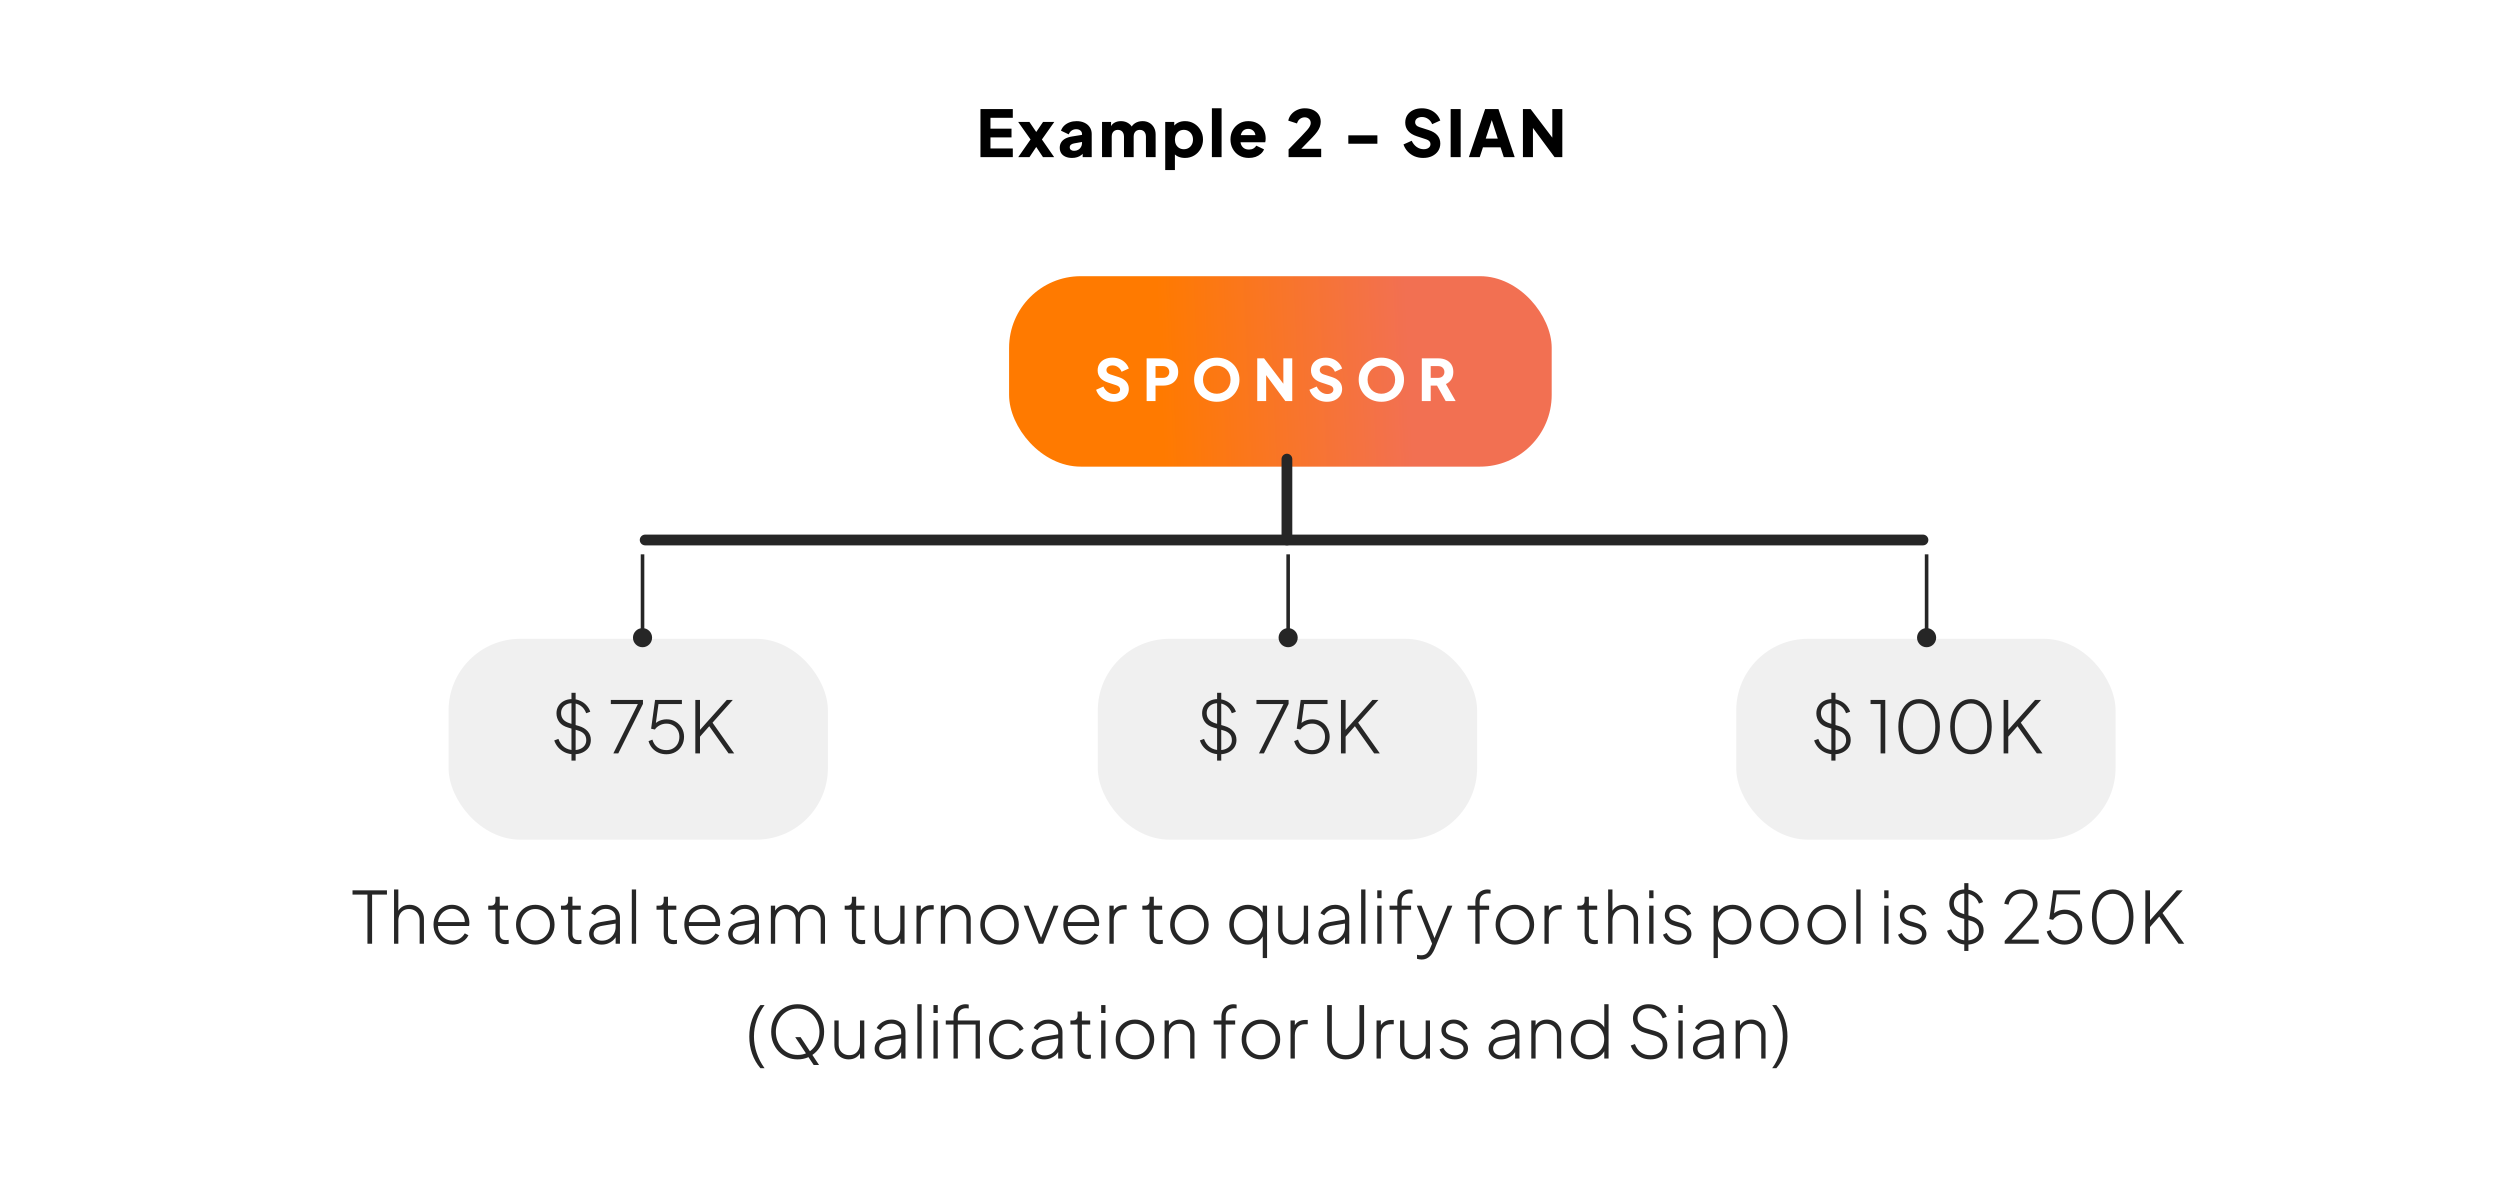 <svg width="697" height="329" viewBox="0 0 697 329" fill="none" xmlns="http://www.w3.org/2000/svg">
<g filter="url(#filter0_d_24_1545)">
<rect x="10" y="6.801" width="676.126" height="307.226" rx="50" fill="white"/>
</g>
<path d="M273.352 43.817V30.407H282.37V32.837H276.142V35.879H282.01V38.309H276.142V41.387H282.37V43.817H273.352ZM283.879 43.817L287.317 38.885L283.861 33.989H286.993L289.585 37.805H288.217L290.809 33.989H293.941L290.485 38.885L293.905 43.817H290.791L288.253 40.001H289.549L287.011 43.817H283.879ZM298.896 44.033C298.188 44.033 297.576 43.919 297.06 43.691C296.544 43.463 296.148 43.139 295.872 42.719C295.596 42.287 295.458 41.777 295.458 41.189C295.458 40.637 295.584 40.151 295.836 39.731C296.088 39.299 296.472 38.939 296.988 38.651C297.516 38.363 298.17 38.159 298.95 38.039L301.956 37.553V39.533L299.436 39.983C299.052 40.055 298.758 40.181 298.554 40.361C298.35 40.529 298.248 40.775 298.248 41.099C298.248 41.399 298.362 41.633 298.59 41.801C298.818 41.969 299.1 42.053 299.436 42.053C299.88 42.053 300.27 41.957 300.606 41.765C300.942 41.573 301.2 41.315 301.38 40.991C301.572 40.655 301.668 40.289 301.668 39.893V37.337C301.668 36.965 301.518 36.653 301.218 36.401C300.93 36.149 300.534 36.023 300.03 36.023C299.55 36.023 299.124 36.155 298.752 36.419C298.392 36.683 298.128 37.031 297.96 37.463L295.8 36.437C295.992 35.885 296.298 35.411 296.718 35.015C297.138 34.619 297.642 34.313 298.23 34.097C298.818 33.881 299.46 33.773 300.156 33.773C300.984 33.773 301.716 33.923 302.352 34.223C302.988 34.523 303.48 34.943 303.828 35.483C304.188 36.011 304.368 36.629 304.368 37.337V43.817H301.848V42.233L302.46 42.125C302.172 42.557 301.854 42.917 301.506 43.205C301.158 43.481 300.768 43.685 300.336 43.817C299.904 43.961 299.424 44.033 298.896 44.033ZM307.248 43.817V33.989H309.768V36.383L309.498 35.987C309.642 35.231 309.99 34.673 310.542 34.313C311.094 33.953 311.754 33.773 312.522 33.773C313.338 33.773 314.052 33.983 314.664 34.403C315.288 34.811 315.678 35.363 315.834 36.059L315.06 36.131C315.384 35.327 315.846 34.733 316.446 34.349C317.046 33.965 317.748 33.773 318.552 33.773C319.26 33.773 319.884 33.929 320.424 34.241C320.976 34.553 321.408 34.991 321.72 35.555C322.032 36.107 322.188 36.755 322.188 37.499V43.817H319.488V38.075C319.488 37.691 319.416 37.361 319.272 37.085C319.14 36.809 318.948 36.593 318.696 36.437C318.444 36.281 318.138 36.203 317.778 36.203C317.43 36.203 317.124 36.281 316.86 36.437C316.608 36.593 316.41 36.809 316.266 37.085C316.134 37.361 316.068 37.691 316.068 38.075V43.817H313.368V38.075C313.368 37.691 313.296 37.361 313.152 37.085C313.02 36.809 312.828 36.593 312.576 36.437C312.324 36.281 312.018 36.203 311.658 36.203C311.31 36.203 311.004 36.281 310.74 36.437C310.488 36.593 310.29 36.809 310.146 37.085C310.014 37.361 309.948 37.691 309.948 38.075V43.817H307.248ZM324.865 47.417V33.989H327.385V35.861L327.151 35.321C327.475 34.829 327.913 34.451 328.465 34.187C329.029 33.911 329.671 33.773 330.391 33.773C331.327 33.773 332.173 34.001 332.929 34.457C333.685 34.913 334.285 35.531 334.729 36.311C335.173 37.079 335.395 37.943 335.395 38.903C335.395 39.851 335.173 40.715 334.729 41.495C334.297 42.275 333.703 42.893 332.947 43.349C332.191 43.805 331.333 44.033 330.373 44.033C329.701 44.033 329.077 43.913 328.501 43.673C327.937 43.421 327.481 43.055 327.133 42.575L327.565 42.017V47.417H324.865ZM330.049 41.603C330.553 41.603 330.997 41.489 331.381 41.261C331.765 41.033 332.065 40.715 332.281 40.307C332.497 39.899 332.605 39.431 332.605 38.903C332.605 38.375 332.497 37.913 332.281 37.517C332.065 37.109 331.765 36.791 331.381 36.563C330.997 36.323 330.553 36.203 330.049 36.203C329.569 36.203 329.137 36.317 328.753 36.545C328.381 36.773 328.087 37.091 327.871 37.499C327.667 37.907 327.565 38.375 327.565 38.903C327.565 39.431 327.667 39.899 327.871 40.307C328.087 40.715 328.381 41.033 328.753 41.261C329.137 41.489 329.569 41.603 330.049 41.603ZM337.876 43.817V30.191H340.576V43.817H337.876ZM348.186 44.033C347.142 44.033 346.236 43.805 345.468 43.349C344.7 42.881 344.106 42.257 343.686 41.477C343.266 40.697 343.056 39.833 343.056 38.885C343.056 37.901 343.272 37.025 343.704 36.257C344.148 35.489 344.742 34.883 345.486 34.439C346.23 33.995 347.07 33.773 348.006 33.773C348.786 33.773 349.476 33.899 350.076 34.151C350.676 34.391 351.18 34.733 351.588 35.177C352.008 35.621 352.326 36.137 352.542 36.725C352.758 37.301 352.866 37.931 352.866 38.615C352.866 38.807 352.854 38.999 352.83 39.191C352.818 39.371 352.788 39.527 352.74 39.659H345.378V37.679H351.21L349.932 38.615C350.052 38.099 350.046 37.643 349.914 37.247C349.782 36.839 349.548 36.521 349.212 36.293C348.888 36.053 348.486 35.933 348.006 35.933C347.538 35.933 347.136 36.047 346.8 36.275C346.464 36.503 346.212 36.839 346.044 37.283C345.876 37.727 345.81 38.267 345.846 38.903C345.798 39.455 345.864 39.941 346.044 40.361C346.224 40.781 346.5 41.111 346.872 41.351C347.244 41.579 347.694 41.693 348.222 41.693C348.702 41.693 349.11 41.597 349.446 41.405C349.794 41.213 350.064 40.949 350.256 40.613L352.416 41.639C352.224 42.119 351.918 42.539 351.498 42.899C351.09 43.259 350.604 43.541 350.04 43.745C349.476 43.937 348.858 44.033 348.186 44.033ZM359.256 43.817V41.657L362.856 37.949C363.564 37.217 364.098 36.641 364.458 36.221C364.83 35.789 365.082 35.429 365.214 35.141C365.358 34.853 365.43 34.571 365.43 34.295C365.43 33.803 365.268 33.419 364.944 33.143C364.632 32.855 364.236 32.711 363.756 32.711C363.264 32.711 362.826 32.855 362.442 33.143C362.058 33.419 361.776 33.845 361.596 34.421L359.166 33.629C359.31 32.933 359.61 32.327 360.066 31.811C360.522 31.295 361.074 30.899 361.722 30.623C362.37 30.335 363.048 30.191 363.756 30.191C364.644 30.191 365.424 30.347 366.096 30.659C366.768 30.971 367.29 31.409 367.662 31.973C368.034 32.537 368.22 33.197 368.22 33.953C368.22 34.433 368.136 34.907 367.968 35.375C367.8 35.831 367.542 36.299 367.194 36.779C366.858 37.247 366.42 37.757 365.88 38.309L362.802 41.477H368.346V43.817H359.256ZM375.913 40.073V37.733H384.013V40.073H375.913ZM396.766 44.033C395.926 44.033 395.134 43.883 394.39 43.583C393.658 43.271 393.022 42.833 392.482 42.269C391.954 41.705 391.558 41.039 391.294 40.271L393.58 39.245C393.916 39.977 394.378 40.553 394.966 40.973C395.566 41.393 396.226 41.603 396.946 41.603C397.33 41.603 397.66 41.543 397.936 41.423C398.212 41.303 398.428 41.141 398.584 40.937C398.74 40.721 398.818 40.469 398.818 40.181C398.818 39.869 398.722 39.605 398.53 39.389C398.338 39.161 398.038 38.981 397.63 38.849L395.002 37.985C393.934 37.637 393.13 37.145 392.59 36.509C392.05 35.861 391.78 35.087 391.78 34.187C391.78 33.395 391.972 32.699 392.356 32.099C392.752 31.499 393.298 31.031 393.994 30.695C394.702 30.359 395.512 30.191 396.424 30.191C397.228 30.191 397.972 30.329 398.656 30.605C399.34 30.881 399.928 31.271 400.42 31.775C400.924 32.279 401.302 32.885 401.554 33.593L399.286 34.619C399.034 33.995 398.656 33.509 398.152 33.161C397.648 32.801 397.072 32.621 396.424 32.621C396.052 32.621 395.722 32.681 395.434 32.801C395.146 32.921 394.924 33.095 394.768 33.323C394.612 33.539 394.534 33.791 394.534 34.079C394.534 34.391 394.636 34.667 394.84 34.907C395.044 35.135 395.35 35.315 395.758 35.447L398.332 36.275C399.412 36.623 400.216 37.109 400.744 37.733C401.284 38.357 401.554 39.119 401.554 40.019C401.554 40.799 401.35 41.495 400.942 42.107C400.534 42.707 399.97 43.181 399.25 43.529C398.542 43.865 397.714 44.033 396.766 44.033ZM404.442 43.817V30.407H407.232V43.817H404.442ZM409.52 43.817L414.056 30.407H417.764L422.3 43.817H419.258L418.358 41.081H413.444L412.544 43.817H409.52ZM414.218 38.651H417.584L415.532 32.315H416.288L414.218 38.651ZM424.594 43.817V30.407H426.736L433.936 39.893L432.784 40.163V30.407H435.574V43.817H433.414L426.34 34.259L427.384 33.989V43.817H424.594Z" fill="black"/>
<path d="M102.442 263.117V249.417H98.282V248.217H107.882V249.417H103.742V263.117H102.442ZM109.856 263.117V247.977H111.056V254.637L110.756 254.557C110.996 253.85 111.423 253.29 112.036 252.877C112.663 252.463 113.39 252.257 114.216 252.257C114.95 252.257 115.616 252.423 116.216 252.757C116.816 253.09 117.296 253.557 117.656 254.157C118.016 254.743 118.196 255.417 118.196 256.177V263.117H116.996V256.517C116.996 255.877 116.863 255.33 116.596 254.877C116.343 254.41 115.99 254.057 115.536 253.817C115.096 253.563 114.596 253.437 114.036 253.437C113.436 253.437 112.91 253.577 112.456 253.857C112.016 254.137 111.67 254.523 111.416 255.017C111.176 255.51 111.056 256.077 111.056 256.717V263.117H109.856ZM126.162 263.357C125.162 263.357 124.262 263.117 123.462 262.637C122.662 262.143 122.028 261.477 121.562 260.637C121.095 259.783 120.862 258.83 120.862 257.777C120.862 256.723 121.088 255.783 121.542 254.957C121.995 254.117 122.608 253.457 123.382 252.977C124.155 252.497 125.022 252.257 125.982 252.257C126.715 252.257 127.375 252.39 127.962 252.657C128.562 252.923 129.075 253.297 129.502 253.777C129.942 254.243 130.275 254.783 130.502 255.397C130.742 255.997 130.862 256.63 130.862 257.297C130.862 257.43 130.855 257.57 130.842 257.717C130.828 257.863 130.808 258.017 130.782 258.177H121.562V257.077H130.102L129.562 257.497C129.642 256.723 129.528 256.03 129.222 255.417C128.915 254.79 128.475 254.297 127.902 253.937C127.342 253.563 126.702 253.377 125.982 253.377C125.262 253.377 124.602 253.57 124.002 253.957C123.402 254.33 122.928 254.85 122.582 255.517C122.235 256.17 122.075 256.93 122.102 257.797C122.075 258.663 122.242 259.43 122.602 260.097C122.962 260.763 123.455 261.29 124.082 261.677C124.708 262.05 125.402 262.237 126.162 262.237C126.935 262.237 127.608 262.057 128.182 261.697C128.755 261.323 129.222 260.83 129.582 260.217L130.602 260.757C130.362 261.25 130.022 261.697 129.582 262.097C129.142 262.483 128.628 262.79 128.042 263.017C127.468 263.243 126.842 263.357 126.162 263.357ZM140.884 263.237C140.004 263.237 139.324 262.99 138.844 262.497C138.364 261.99 138.124 261.257 138.124 260.297V253.637H136.124V252.497H136.884C137.284 252.497 137.591 252.377 137.804 252.137C138.018 251.897 138.124 251.57 138.124 251.157V250.017H139.324V252.497H141.644V253.637H139.324V260.297C139.324 260.59 139.364 260.877 139.444 261.157C139.538 261.437 139.711 261.663 139.964 261.837C140.218 262.01 140.584 262.097 141.064 262.097C141.171 262.097 141.298 262.09 141.444 262.077C141.604 262.063 141.731 262.05 141.824 262.037V263.117C141.678 263.157 141.511 263.183 141.324 263.197C141.138 263.223 140.991 263.237 140.884 263.237ZM149.249 263.357C148.236 263.357 147.323 263.117 146.509 262.637C145.696 262.157 145.049 261.497 144.569 260.657C144.103 259.803 143.869 258.85 143.869 257.797C143.869 256.743 144.103 255.797 144.569 254.957C145.049 254.117 145.689 253.457 146.489 252.977C147.303 252.497 148.223 252.257 149.249 252.257C150.263 252.257 151.176 252.497 151.989 252.977C152.803 253.457 153.443 254.117 153.909 254.957C154.376 255.783 154.609 256.73 154.609 257.797C154.609 258.863 154.369 259.817 153.889 260.657C153.409 261.497 152.763 262.157 151.949 262.637C151.149 263.117 150.249 263.357 149.249 263.357ZM149.249 262.177C150.009 262.177 150.696 261.99 151.309 261.617C151.936 261.23 152.429 260.703 152.789 260.037C153.149 259.37 153.329 258.623 153.329 257.797C153.329 256.97 153.149 256.23 152.789 255.577C152.429 254.923 151.943 254.403 151.329 254.017C150.716 253.63 150.023 253.437 149.249 253.437C148.476 253.437 147.776 253.63 147.149 254.017C146.536 254.39 146.049 254.91 145.689 255.577C145.329 256.23 145.149 256.97 145.149 257.797C145.149 258.623 145.329 259.37 145.689 260.037C146.063 260.703 146.556 261.23 147.169 261.617C147.783 261.99 148.476 262.177 149.249 262.177ZM161.158 263.237C160.278 263.237 159.598 262.99 159.118 262.497C158.638 261.99 158.398 261.257 158.398 260.297V253.637H156.398V252.497H157.158C157.558 252.497 157.864 252.377 158.078 252.137C158.291 251.897 158.398 251.57 158.398 251.157V250.017H159.598V252.497H161.918V253.637H159.598V260.297C159.598 260.59 159.638 260.877 159.718 261.157C159.811 261.437 159.984 261.663 160.238 261.837C160.491 262.01 160.858 262.097 161.338 262.097C161.444 262.097 161.571 262.09 161.718 262.077C161.878 262.063 162.004 262.05 162.098 262.037V263.117C161.951 263.157 161.784 263.183 161.598 263.197C161.411 263.223 161.264 263.237 161.158 263.237ZM167.721 263.357C167.054 263.357 166.461 263.23 165.941 262.977C165.421 262.723 165.007 262.37 164.701 261.917C164.394 261.463 164.241 260.943 164.241 260.357C164.241 259.837 164.354 259.35 164.581 258.897C164.807 258.443 165.174 258.057 165.681 257.737C166.187 257.403 166.847 257.17 167.661 257.037L171.961 256.317V257.437L167.981 258.097C167.074 258.243 166.434 258.517 166.061 258.917C165.687 259.317 165.501 259.783 165.501 260.317C165.501 260.89 165.714 261.357 166.141 261.717C166.581 262.077 167.134 262.257 167.801 262.257C168.574 262.257 169.247 262.083 169.821 261.737C170.394 261.377 170.841 260.91 171.161 260.337C171.481 259.75 171.641 259.11 171.641 258.417V255.777C171.641 255.07 171.387 254.497 170.881 254.057C170.374 253.617 169.714 253.397 168.901 253.397C168.234 253.397 167.634 253.563 167.101 253.897C166.567 254.23 166.161 254.663 165.881 255.197L164.801 254.617C165.001 254.19 165.307 253.797 165.721 253.437C166.134 253.077 166.614 252.79 167.161 252.577C167.707 252.363 168.287 252.257 168.901 252.257C169.674 252.257 170.354 252.41 170.941 252.717C171.541 253.01 172.007 253.423 172.341 253.957C172.674 254.477 172.841 255.083 172.841 255.777V263.117H171.641V260.897L171.781 260.997C171.607 261.423 171.321 261.817 170.921 262.177C170.521 262.523 170.047 262.81 169.501 263.037C168.967 263.25 168.374 263.357 167.721 263.357ZM176.145 263.117V247.977H177.345V263.117H176.145ZM187.798 263.237C186.918 263.237 186.238 262.99 185.758 262.497C185.278 261.99 185.038 261.257 185.038 260.297V253.637H183.038V252.497H183.798C184.198 252.497 184.505 252.377 184.718 252.137C184.932 251.897 185.038 251.57 185.038 251.157V250.017H186.238V252.497H188.558V253.637H186.238V260.297C186.238 260.59 186.278 260.877 186.358 261.157C186.452 261.437 186.625 261.663 186.878 261.837C187.132 262.01 187.498 262.097 187.978 262.097C188.085 262.097 188.212 262.09 188.358 262.077C188.518 262.063 188.645 262.05 188.738 262.037V263.117C188.592 263.157 188.425 263.183 188.238 263.197C188.052 263.223 187.905 263.237 187.798 263.237ZM196.083 263.357C195.083 263.357 194.183 263.117 193.383 262.637C192.583 262.143 191.95 261.477 191.483 260.637C191.017 259.783 190.783 258.83 190.783 257.777C190.783 256.723 191.01 255.783 191.463 254.957C191.917 254.117 192.53 253.457 193.303 252.977C194.077 252.497 194.943 252.257 195.903 252.257C196.637 252.257 197.297 252.39 197.883 252.657C198.483 252.923 198.997 253.297 199.423 253.777C199.863 254.243 200.197 254.783 200.423 255.397C200.663 255.997 200.783 256.63 200.783 257.297C200.783 257.43 200.777 257.57 200.763 257.717C200.75 257.863 200.73 258.017 200.703 258.177H191.483V257.077H200.023L199.483 257.497C199.563 256.723 199.45 256.03 199.143 255.417C198.837 254.79 198.397 254.297 197.823 253.937C197.263 253.563 196.623 253.377 195.903 253.377C195.183 253.377 194.523 253.57 193.923 253.957C193.323 254.33 192.85 254.85 192.503 255.517C192.157 256.17 191.997 256.93 192.023 257.797C191.997 258.663 192.163 259.43 192.523 260.097C192.883 260.763 193.377 261.29 194.003 261.677C194.63 262.05 195.323 262.237 196.083 262.237C196.857 262.237 197.53 262.057 198.103 261.697C198.677 261.323 199.143 260.83 199.503 260.217L200.523 260.757C200.283 261.25 199.943 261.697 199.503 262.097C199.063 262.483 198.55 262.79 197.963 263.017C197.39 263.243 196.763 263.357 196.083 263.357ZM206.49 263.357C205.823 263.357 205.23 263.23 204.71 262.977C204.19 262.723 203.777 262.37 203.47 261.917C203.163 261.463 203.01 260.943 203.01 260.357C203.01 259.837 203.123 259.35 203.35 258.897C203.577 258.443 203.943 258.057 204.45 257.737C204.957 257.403 205.617 257.17 206.43 257.037L210.73 256.317V257.437L206.75 258.097C205.843 258.243 205.203 258.517 204.83 258.917C204.457 259.317 204.27 259.783 204.27 260.317C204.27 260.89 204.483 261.357 204.91 261.717C205.35 262.077 205.903 262.257 206.57 262.257C207.343 262.257 208.017 262.083 208.59 261.737C209.163 261.377 209.61 260.91 209.93 260.337C210.25 259.75 210.41 259.11 210.41 258.417V255.777C210.41 255.07 210.157 254.497 209.65 254.057C209.143 253.617 208.483 253.397 207.67 253.397C207.003 253.397 206.403 253.563 205.87 253.897C205.337 254.23 204.93 254.663 204.65 255.197L203.57 254.617C203.77 254.19 204.077 253.797 204.49 253.437C204.903 253.077 205.383 252.79 205.93 252.577C206.477 252.363 207.057 252.257 207.67 252.257C208.443 252.257 209.123 252.41 209.71 252.717C210.31 253.01 210.777 253.423 211.11 253.957C211.443 254.477 211.61 255.083 211.61 255.777V263.117H210.41V260.897L210.55 260.997C210.377 261.423 210.09 261.817 209.69 262.177C209.29 262.523 208.817 262.81 208.27 263.037C207.737 263.25 207.143 263.357 206.49 263.357ZM214.915 263.117V252.497H216.115V254.637L215.895 254.337C216.162 253.697 216.588 253.19 217.175 252.817C217.775 252.443 218.442 252.257 219.175 252.257C220.002 252.257 220.755 252.497 221.435 252.977C222.115 253.443 222.588 254.07 222.855 254.857L222.475 254.877C222.702 254.063 223.148 253.423 223.815 252.957C224.495 252.49 225.248 252.257 226.075 252.257C226.782 252.257 227.428 252.423 228.015 252.757C228.615 253.09 229.095 253.557 229.455 254.157C229.828 254.743 230.015 255.417 230.015 256.177V263.117H228.815V256.517C228.815 255.877 228.682 255.33 228.415 254.877C228.162 254.41 227.822 254.057 227.395 253.817C226.968 253.563 226.488 253.437 225.955 253.437C225.382 253.437 224.875 253.577 224.435 253.857C224.008 254.137 223.668 254.523 223.415 255.017C223.175 255.51 223.055 256.077 223.055 256.717V263.117H221.855V256.517C221.855 255.877 221.728 255.33 221.475 254.877C221.222 254.41 220.875 254.057 220.435 253.817C220.008 253.563 219.528 253.437 218.995 253.437C218.422 253.437 217.915 253.577 217.475 253.857C217.048 254.137 216.715 254.523 216.475 255.017C216.235 255.51 216.115 256.077 216.115 256.717V263.117H214.915ZM240.259 263.237C239.379 263.237 238.699 262.99 238.219 262.497C237.739 261.99 237.499 261.257 237.499 260.297V253.637H235.499V252.497H236.259C236.659 252.497 236.966 252.377 237.179 252.137C237.393 251.897 237.499 251.57 237.499 251.157V250.017H238.699V252.497H241.019V253.637H238.699V260.297C238.699 260.59 238.739 260.877 238.819 261.157C238.913 261.437 239.086 261.663 239.339 261.837C239.593 262.01 239.959 262.097 240.439 262.097C240.546 262.097 240.673 262.09 240.819 262.077C240.979 262.063 241.106 262.05 241.199 262.037V263.117C241.053 263.157 240.886 263.183 240.699 263.197C240.513 263.223 240.366 263.237 240.259 263.237ZM247.835 263.357C247.115 263.357 246.448 263.19 245.835 262.857C245.235 262.523 244.755 262.057 244.395 261.457C244.035 260.843 243.855 260.117 243.855 259.277V252.497H245.055V259.177C245.055 259.803 245.182 260.343 245.435 260.797C245.702 261.237 246.055 261.577 246.495 261.817C246.948 262.057 247.455 262.177 248.015 262.177C248.628 262.177 249.155 262.037 249.595 261.757C250.048 261.477 250.395 261.09 250.635 260.597C250.875 260.09 250.995 259.517 250.995 258.877V252.497H252.195V263.117H250.995V260.957L251.295 261.057C251.055 261.75 250.628 262.31 250.015 262.737C249.402 263.15 248.675 263.357 247.835 263.357ZM255.52 263.117V252.497H256.72V254.477L256.5 254.297C256.727 253.697 257.114 253.223 257.66 252.877C258.22 252.53 258.88 252.357 259.64 252.357H260.32V253.557H259.5C258.634 253.557 257.954 253.837 257.46 254.397C256.967 254.943 256.72 255.683 256.72 256.617V263.117H255.52ZM262.298 263.117V252.497H263.498V254.637L263.198 254.557C263.438 253.85 263.864 253.29 264.478 252.877C265.104 252.463 265.831 252.257 266.658 252.257C267.391 252.257 268.058 252.423 268.658 252.757C269.258 253.09 269.738 253.557 270.098 254.157C270.458 254.743 270.638 255.417 270.638 256.177V263.117H269.438V256.517C269.438 255.877 269.311 255.33 269.058 254.877C268.804 254.41 268.451 254.057 267.998 253.817C267.558 253.563 267.051 253.437 266.478 253.437C265.878 253.437 265.351 253.577 264.898 253.857C264.444 254.137 264.098 254.523 263.858 255.017C263.618 255.51 263.498 256.077 263.498 256.717V263.117H262.298ZM278.683 263.357C277.67 263.357 276.756 263.117 275.943 262.637C275.13 262.157 274.483 261.497 274.003 260.657C273.536 259.803 273.303 258.85 273.303 257.797C273.303 256.743 273.536 255.797 274.003 254.957C274.483 254.117 275.123 253.457 275.923 252.977C276.736 252.497 277.656 252.257 278.683 252.257C279.696 252.257 280.61 252.497 281.423 252.977C282.236 253.457 282.876 254.117 283.343 254.957C283.81 255.783 284.043 256.73 284.043 257.797C284.043 258.863 283.803 259.817 283.323 260.657C282.843 261.497 282.196 262.157 281.383 262.637C280.583 263.117 279.683 263.357 278.683 263.357ZM278.683 262.177C279.443 262.177 280.13 261.99 280.743 261.617C281.37 261.23 281.863 260.703 282.223 260.037C282.583 259.37 282.763 258.623 282.763 257.797C282.763 256.97 282.583 256.23 282.223 255.577C281.863 254.923 281.376 254.403 280.763 254.017C280.15 253.63 279.456 253.437 278.683 253.437C277.91 253.437 277.21 253.63 276.583 254.017C275.97 254.39 275.483 254.91 275.123 255.577C274.763 256.23 274.583 256.97 274.583 257.797C274.583 258.623 274.763 259.37 275.123 260.037C275.496 260.703 275.99 261.23 276.603 261.617C277.216 261.99 277.91 262.177 278.683 262.177ZM289.611 263.117L285.411 252.497H286.751L290.471 262.057H290.011L293.731 252.497H295.111L290.851 263.117H289.611ZM301.748 263.357C300.748 263.357 299.848 263.117 299.048 262.637C298.248 262.143 297.614 261.477 297.148 260.637C296.681 259.783 296.448 258.83 296.448 257.777C296.448 256.723 296.674 255.783 297.128 254.957C297.581 254.117 298.194 253.457 298.968 252.977C299.741 252.497 300.608 252.257 301.568 252.257C302.301 252.257 302.961 252.39 303.548 252.657C304.148 252.923 304.661 253.297 305.088 253.777C305.528 254.243 305.861 254.783 306.088 255.397C306.328 255.997 306.448 256.63 306.448 257.297C306.448 257.43 306.441 257.57 306.428 257.717C306.414 257.863 306.394 258.017 306.368 258.177H297.148V257.077H305.688L305.148 257.497C305.228 256.723 305.114 256.03 304.808 255.417C304.501 254.79 304.061 254.297 303.488 253.937C302.928 253.563 302.288 253.377 301.568 253.377C300.848 253.377 300.188 253.57 299.588 253.957C298.988 254.33 298.514 254.85 298.168 255.517C297.821 256.17 297.661 256.93 297.688 257.797C297.661 258.663 297.828 259.43 298.188 260.097C298.548 260.763 299.041 261.29 299.668 261.677C300.294 262.05 300.988 262.237 301.748 262.237C302.521 262.237 303.194 262.057 303.768 261.697C304.341 261.323 304.808 260.83 305.168 260.217L306.188 260.757C305.948 261.25 305.608 261.697 305.168 262.097C304.728 262.483 304.214 262.79 303.628 263.017C303.054 263.243 302.428 263.357 301.748 263.357ZM309.309 263.117V252.497H310.509V254.477L310.289 254.297C310.516 253.697 310.903 253.223 311.449 252.877C312.009 252.53 312.669 252.357 313.429 252.357H314.109V253.557H313.289C312.423 253.557 311.743 253.837 311.249 254.397C310.756 254.943 310.509 255.683 310.509 256.617V263.117H309.309ZM323.248 263.237C322.368 263.237 321.688 262.99 321.208 262.497C320.728 261.99 320.488 261.257 320.488 260.297V253.637H318.488V252.497H319.248C319.648 252.497 319.954 252.377 320.168 252.137C320.381 251.897 320.488 251.57 320.488 251.157V250.017H321.688V252.497H324.008V253.637H321.688V260.297C321.688 260.59 321.728 260.877 321.808 261.157C321.901 261.437 322.074 261.663 322.328 261.837C322.581 262.01 322.948 262.097 323.428 262.097C323.534 262.097 323.661 262.09 323.808 262.077C323.968 262.063 324.094 262.05 324.188 262.037V263.117C324.041 263.157 323.874 263.183 323.688 263.197C323.501 263.223 323.354 263.237 323.248 263.237ZM331.613 263.357C330.599 263.357 329.686 263.117 328.873 262.637C328.059 262.157 327.413 261.497 326.933 260.657C326.466 259.803 326.233 258.85 326.233 257.797C326.233 256.743 326.466 255.797 326.933 254.957C327.413 254.117 328.053 253.457 328.853 252.977C329.666 252.497 330.586 252.257 331.613 252.257C332.626 252.257 333.539 252.497 334.353 252.977C335.166 253.457 335.806 254.117 336.273 254.957C336.739 255.783 336.973 256.73 336.973 257.797C336.973 258.863 336.733 259.817 336.253 260.657C335.773 261.497 335.126 262.157 334.313 262.637C333.513 263.117 332.613 263.357 331.613 263.357ZM331.613 262.177C332.373 262.177 333.059 261.99 333.673 261.617C334.299 261.23 334.793 260.703 335.153 260.037C335.513 259.37 335.693 258.623 335.693 257.797C335.693 256.97 335.513 256.23 335.153 255.577C334.793 254.923 334.306 254.403 333.693 254.017C333.079 253.63 332.386 253.437 331.613 253.437C330.839 253.437 330.139 253.63 329.513 254.017C328.899 254.39 328.413 254.91 328.053 255.577C327.693 256.23 327.513 256.97 327.513 257.797C327.513 258.623 327.693 259.37 328.053 260.037C328.426 260.703 328.919 261.23 329.533 261.617C330.146 261.99 330.839 262.177 331.613 262.177ZM352.057 267.117V260.417L352.257 260.697C351.884 261.523 351.31 262.177 350.537 262.657C349.777 263.123 348.91 263.357 347.937 263.357C346.95 263.357 346.057 263.117 345.257 262.637C344.47 262.143 343.85 261.477 343.397 260.637C342.944 259.797 342.717 258.85 342.717 257.797C342.717 256.743 342.944 255.797 343.397 254.957C343.85 254.117 344.47 253.457 345.257 252.977C346.057 252.497 346.95 252.257 347.937 252.257C348.91 252.257 349.777 252.49 350.537 252.957C351.297 253.41 351.87 254.023 352.257 254.797L352.057 255.177V252.497H353.257V267.117H352.057ZM347.977 262.157C348.75 262.157 349.437 261.97 350.037 261.597C350.65 261.21 351.137 260.69 351.497 260.037C351.857 259.37 352.037 258.623 352.037 257.797C352.037 256.97 351.857 256.23 351.497 255.577C351.137 254.923 350.65 254.41 350.037 254.037C349.437 253.65 348.75 253.457 347.977 253.457C347.217 253.457 346.537 253.65 345.937 254.037C345.337 254.41 344.864 254.923 344.517 255.577C344.17 256.23 343.997 256.97 343.997 257.797C343.997 258.623 344.17 259.37 344.517 260.037C344.864 260.69 345.337 261.21 345.937 261.597C346.537 261.97 347.217 262.157 347.977 262.157ZM360.335 263.357C359.615 263.357 358.948 263.19 358.335 262.857C357.735 262.523 357.255 262.057 356.895 261.457C356.535 260.843 356.355 260.117 356.355 259.277V252.497H357.555V259.177C357.555 259.803 357.682 260.343 357.935 260.797C358.202 261.237 358.555 261.577 358.995 261.817C359.448 262.057 359.955 262.177 360.515 262.177C361.128 262.177 361.655 262.037 362.095 261.757C362.548 261.477 362.895 261.09 363.135 260.597C363.375 260.09 363.495 259.517 363.495 258.877V252.497H364.695V263.117H363.495V260.957L363.795 261.057C363.555 261.75 363.128 262.31 362.515 262.737C361.902 263.15 361.175 263.357 360.335 263.357ZM371.06 263.357C370.394 263.357 369.8 263.23 369.28 262.977C368.76 262.723 368.347 262.37 368.04 261.917C367.734 261.463 367.58 260.943 367.58 260.357C367.58 259.837 367.694 259.35 367.92 258.897C368.147 258.443 368.514 258.057 369.02 257.737C369.527 257.403 370.187 257.17 371 257.037L375.3 256.317V257.437L371.32 258.097C370.414 258.243 369.774 258.517 369.4 258.917C369.027 259.317 368.84 259.783 368.84 260.317C368.84 260.89 369.054 261.357 369.48 261.717C369.92 262.077 370.474 262.257 371.14 262.257C371.914 262.257 372.587 262.083 373.16 261.737C373.734 261.377 374.18 260.91 374.5 260.337C374.82 259.75 374.98 259.11 374.98 258.417V255.777C374.98 255.07 374.727 254.497 374.22 254.057C373.714 253.617 373.054 253.397 372.24 253.397C371.574 253.397 370.974 253.563 370.44 253.897C369.907 254.23 369.5 254.663 369.22 255.197L368.14 254.617C368.34 254.19 368.647 253.797 369.06 253.437C369.474 253.077 369.954 252.79 370.5 252.577C371.047 252.363 371.627 252.257 372.24 252.257C373.014 252.257 373.694 252.41 374.28 252.717C374.88 253.01 375.347 253.423 375.68 253.957C376.014 254.477 376.18 255.083 376.18 255.777V263.117H374.98V260.897L375.12 260.997C374.947 261.423 374.66 261.817 374.26 262.177C373.86 262.523 373.387 262.81 372.84 263.037C372.307 263.25 371.714 263.357 371.06 263.357ZM379.485 263.117V247.977H380.685V263.117H379.485ZM383.977 263.117V252.497H385.177V263.117H383.977ZM383.977 250.417V248.217H385.177V250.417H383.977ZM389.57 263.117V253.637H387.41V252.497H389.57V251.477C389.57 250.73 389.716 250.097 390.01 249.577C390.316 249.057 390.73 248.663 391.25 248.397C391.77 248.117 392.343 247.977 392.97 247.977C393.116 247.977 393.263 247.99 393.41 248.017C393.57 248.03 393.703 248.05 393.81 248.077V249.157C393.703 249.13 393.576 249.117 393.43 249.117C393.283 249.103 393.17 249.097 393.09 249.097C392.396 249.097 391.836 249.297 391.41 249.697C390.983 250.083 390.77 250.677 390.77 251.477V252.497H393.41V253.637H390.77V263.117H389.57ZM396.303 267.517C396.116 267.517 395.909 267.497 395.683 267.457C395.469 267.43 395.263 267.383 395.063 267.317V266.197C395.223 266.237 395.403 266.27 395.603 266.297C395.816 266.323 396.009 266.337 396.183 266.337C396.836 266.323 397.349 266.163 397.723 265.857C398.096 265.55 398.436 265.043 398.743 264.337L399.503 262.557V263.677L395.003 252.497H396.323L400.183 262.137H399.703L403.583 252.497H404.923L399.963 264.597C399.776 265.037 399.529 265.483 399.223 265.937C398.916 266.39 398.523 266.763 398.043 267.057C397.576 267.363 396.996 267.517 396.303 267.517ZM411.327 263.117V253.637H409.167V252.497H411.327V251.477C411.327 250.73 411.474 250.097 411.767 249.577C412.074 249.057 412.487 248.663 413.007 248.397C413.527 248.117 414.101 247.977 414.727 247.977C414.874 247.977 415.021 247.99 415.167 248.017C415.327 248.03 415.461 248.05 415.567 248.077V249.157C415.461 249.13 415.334 249.117 415.187 249.117C415.041 249.103 414.927 249.097 414.847 249.097C414.154 249.097 413.594 249.297 413.167 249.697C412.741 250.083 412.527 250.677 412.527 251.477V252.497H415.167V253.637H412.527V263.117H411.327ZM422.355 263.357C421.342 263.357 420.428 263.117 419.615 262.637C418.802 262.157 418.155 261.497 417.675 260.657C417.208 259.803 416.975 258.85 416.975 257.797C416.975 256.743 417.208 255.797 417.675 254.957C418.155 254.117 418.795 253.457 419.595 252.977C420.408 252.497 421.328 252.257 422.355 252.257C423.368 252.257 424.282 252.497 425.095 252.977C425.908 253.457 426.548 254.117 427.015 254.957C427.482 255.783 427.715 256.73 427.715 257.797C427.715 258.863 427.475 259.817 426.995 260.657C426.515 261.497 425.868 262.157 425.055 262.637C424.255 263.117 423.355 263.357 422.355 263.357ZM422.355 262.177C423.115 262.177 423.802 261.99 424.415 261.617C425.042 261.23 425.535 260.703 425.895 260.037C426.255 259.37 426.435 258.623 426.435 257.797C426.435 256.97 426.255 256.23 425.895 255.577C425.535 254.923 425.048 254.403 424.435 254.017C423.822 253.63 423.128 253.437 422.355 253.437C421.582 253.437 420.882 253.63 420.255 254.017C419.642 254.39 419.155 254.91 418.795 255.577C418.435 256.23 418.255 256.97 418.255 257.797C418.255 258.623 418.435 259.37 418.795 260.037C419.168 260.703 419.662 261.23 420.275 261.617C420.888 261.99 421.582 262.177 422.355 262.177ZM430.598 263.117V252.497H431.798V254.477L431.578 254.297C431.805 253.697 432.192 253.223 432.738 252.877C433.298 252.53 433.958 252.357 434.718 252.357H435.398V253.557H434.578C433.712 253.557 433.032 253.837 432.538 254.397C432.045 254.943 431.798 255.683 431.798 256.617V263.117H430.598ZM444.537 263.237C443.657 263.237 442.977 262.99 442.497 262.497C442.017 261.99 441.777 261.257 441.777 260.297V253.637H439.777V252.497H440.537C440.937 252.497 441.243 252.377 441.457 252.137C441.67 251.897 441.777 251.57 441.777 251.157V250.017H442.977V252.497H445.297V253.637H442.977V260.297C442.977 260.59 443.017 260.877 443.097 261.157C443.19 261.437 443.363 261.663 443.617 261.837C443.87 262.01 444.237 262.097 444.717 262.097C444.823 262.097 444.95 262.09 445.097 262.077C445.257 262.063 445.383 262.05 445.477 262.037V263.117C445.33 263.157 445.163 263.183 444.977 263.197C444.79 263.223 444.643 263.237 444.537 263.237ZM448.352 263.117V247.977H449.552V254.637L449.252 254.557C449.492 253.85 449.919 253.29 450.532 252.877C451.159 252.463 451.886 252.257 452.712 252.257C453.446 252.257 454.112 252.423 454.712 252.757C455.312 253.09 455.792 253.557 456.152 254.157C456.512 254.743 456.692 255.417 456.692 256.177V263.117H455.492V256.517C455.492 255.877 455.359 255.33 455.092 254.877C454.839 254.41 454.486 254.057 454.032 253.817C453.592 253.563 453.092 253.437 452.532 253.437C451.932 253.437 451.406 253.577 450.952 253.857C450.512 254.137 450.166 254.523 449.912 255.017C449.672 255.51 449.552 256.077 449.552 256.717V263.117H448.352ZM459.798 263.117V252.497H460.998V263.117H459.798ZM459.798 250.417V248.217H460.998V250.417H459.798ZM467.87 263.357C466.883 263.357 466.017 263.11 465.27 262.617C464.523 262.123 463.977 261.45 463.63 260.597L464.67 260.117C465.003 260.77 465.45 261.29 466.01 261.677C466.57 262.05 467.19 262.237 467.87 262.237C468.563 262.237 469.143 262.07 469.61 261.737C470.09 261.39 470.33 260.937 470.33 260.377C470.33 260.03 470.237 259.737 470.05 259.497C469.877 259.257 469.65 259.063 469.37 258.917C469.09 258.757 468.79 258.637 468.47 258.557L466.83 258.097C465.91 257.843 465.23 257.47 464.79 256.977C464.363 256.483 464.15 255.903 464.15 255.237C464.15 254.637 464.303 254.117 464.61 253.677C464.917 253.223 465.33 252.877 465.85 252.637C466.37 252.383 466.943 252.257 467.57 252.257C468.45 252.257 469.25 252.483 469.97 252.937C470.69 253.39 471.197 254.003 471.49 254.777L470.41 255.277C470.13 254.677 469.737 254.21 469.23 253.877C468.723 253.53 468.163 253.357 467.55 253.357C466.91 253.357 466.39 253.53 465.99 253.877C465.59 254.21 465.39 254.637 465.39 255.157C465.39 255.49 465.47 255.77 465.63 255.997C465.79 256.21 465.997 256.39 466.25 256.537C466.517 256.67 466.79 256.777 467.07 256.857L468.85 257.377C469.717 257.617 470.383 257.997 470.85 258.517C471.33 259.037 471.57 259.65 471.57 260.357C471.57 260.93 471.41 261.443 471.09 261.897C470.77 262.35 470.33 262.71 469.77 262.977C469.21 263.23 468.577 263.357 467.87 263.357ZM477.747 267.117V252.497H478.947V255.177L478.747 254.797C479.147 254.023 479.72 253.41 480.467 252.957C481.227 252.49 482.094 252.257 483.067 252.257C484.067 252.257 484.96 252.497 485.747 252.977C486.534 253.457 487.154 254.117 487.607 254.957C488.06 255.797 488.287 256.75 488.287 257.817C488.287 258.857 488.06 259.797 487.607 260.637C487.154 261.477 486.534 262.143 485.747 262.637C484.96 263.117 484.067 263.357 483.067 263.357C482.094 263.357 481.22 263.123 480.447 262.657C479.687 262.177 479.12 261.523 478.747 260.697L478.947 260.417V267.117H477.747ZM483.027 262.157C483.787 262.157 484.467 261.97 485.067 261.597C485.667 261.21 486.14 260.69 486.487 260.037C486.834 259.37 487.007 258.623 487.007 257.797C487.007 256.97 486.834 256.23 486.487 255.577C486.14 254.923 485.667 254.41 485.067 254.037C484.467 253.65 483.787 253.457 483.027 253.457C482.267 253.457 481.58 253.65 480.967 254.037C480.354 254.41 479.867 254.923 479.507 255.577C479.147 256.23 478.967 256.97 478.967 257.797C478.967 258.623 479.147 259.37 479.507 260.037C479.867 260.69 480.347 261.21 480.947 261.597C481.56 261.97 482.254 262.157 483.027 262.157ZM496.105 263.357C495.092 263.357 494.178 263.117 493.365 262.637C492.552 262.157 491.905 261.497 491.425 260.657C490.958 259.803 490.725 258.85 490.725 257.797C490.725 256.743 490.958 255.797 491.425 254.957C491.905 254.117 492.545 253.457 493.345 252.977C494.158 252.497 495.078 252.257 496.105 252.257C497.118 252.257 498.032 252.497 498.845 252.977C499.658 253.457 500.298 254.117 500.765 254.957C501.232 255.783 501.465 256.73 501.465 257.797C501.465 258.863 501.225 259.817 500.745 260.657C500.265 261.497 499.618 262.157 498.805 262.637C498.005 263.117 497.105 263.357 496.105 263.357ZM496.105 262.177C496.865 262.177 497.552 261.99 498.165 261.617C498.792 261.23 499.285 260.703 499.645 260.037C500.005 259.37 500.185 258.623 500.185 257.797C500.185 256.97 500.005 256.23 499.645 255.577C499.285 254.923 498.798 254.403 498.185 254.017C497.572 253.63 496.878 253.437 496.105 253.437C495.332 253.437 494.632 253.63 494.005 254.017C493.392 254.39 492.905 254.91 492.545 255.577C492.185 256.23 492.005 256.97 492.005 257.797C492.005 258.623 492.185 259.37 492.545 260.037C492.918 260.703 493.412 261.23 494.025 261.617C494.638 261.99 495.332 262.177 496.105 262.177ZM509.288 263.357C508.275 263.357 507.362 263.117 506.548 262.637C505.735 262.157 505.088 261.497 504.608 260.657C504.142 259.803 503.908 258.85 503.908 257.797C503.908 256.743 504.142 255.797 504.608 254.957C505.088 254.117 505.728 253.457 506.528 252.977C507.342 252.497 508.262 252.257 509.288 252.257C510.302 252.257 511.215 252.497 512.028 252.977C512.842 253.457 513.482 254.117 513.948 254.957C514.415 255.783 514.648 256.73 514.648 257.797C514.648 258.863 514.408 259.817 513.928 260.657C513.448 261.497 512.802 262.157 511.988 262.637C511.188 263.117 510.288 263.357 509.288 263.357ZM509.288 262.177C510.048 262.177 510.735 261.99 511.348 261.617C511.975 261.23 512.468 260.703 512.828 260.037C513.188 259.37 513.368 258.623 513.368 257.797C513.368 256.97 513.188 256.23 512.828 255.577C512.468 254.923 511.982 254.403 511.368 254.017C510.755 253.63 510.062 253.437 509.288 253.437C508.515 253.437 507.815 253.63 507.188 254.017C506.575 254.39 506.088 254.91 505.728 255.577C505.368 256.23 505.188 256.97 505.188 257.797C505.188 258.623 505.368 259.37 505.728 260.037C506.102 260.703 506.595 261.23 507.208 261.617C507.822 261.99 508.515 262.177 509.288 262.177ZM517.532 263.117V247.977H518.732V263.117H517.532ZM525.325 263.117V252.497H526.525V263.117H525.325ZM525.325 250.417V248.217H526.525V250.417H525.325ZM533.397 263.357C532.411 263.357 531.544 263.11 530.797 262.617C530.051 262.123 529.504 261.45 529.157 260.597L530.197 260.117C530.531 260.77 530.977 261.29 531.537 261.677C532.097 262.05 532.717 262.237 533.397 262.237C534.091 262.237 534.671 262.07 535.137 261.737C535.617 261.39 535.857 260.937 535.857 260.377C535.857 260.03 535.764 259.737 535.577 259.497C535.404 259.257 535.177 259.063 534.897 258.917C534.617 258.757 534.317 258.637 533.997 258.557L532.357 258.097C531.437 257.843 530.757 257.47 530.317 256.977C529.891 256.483 529.677 255.903 529.677 255.237C529.677 254.637 529.831 254.117 530.137 253.677C530.444 253.223 530.857 252.877 531.377 252.637C531.897 252.383 532.471 252.257 533.097 252.257C533.977 252.257 534.777 252.483 535.497 252.937C536.217 253.39 536.724 254.003 537.017 254.777L535.937 255.277C535.657 254.677 535.264 254.21 534.757 253.877C534.251 253.53 533.691 253.357 533.077 253.357C532.437 253.357 531.917 253.53 531.517 253.877C531.117 254.21 530.917 254.637 530.917 255.157C530.917 255.49 530.997 255.77 531.157 255.997C531.317 256.21 531.524 256.39 531.777 256.537C532.044 256.67 532.317 256.777 532.597 256.857L534.377 257.377C535.244 257.617 535.911 257.997 536.377 258.517C536.857 259.037 537.097 259.65 537.097 260.357C537.097 260.93 536.937 261.443 536.617 261.897C536.297 262.35 535.857 262.71 535.297 262.977C534.737 263.23 534.104 263.357 533.397 263.357ZM548.334 263.357C547.388 263.357 546.534 263.177 545.774 262.817C545.028 262.457 544.401 261.983 543.894 261.397C543.401 260.81 543.048 260.177 542.834 259.497L543.994 259.077C544.368 260.09 544.921 260.863 545.654 261.397C546.401 261.93 547.288 262.197 548.314 262.197C548.994 262.197 549.588 262.083 550.094 261.857C550.614 261.63 551.021 261.31 551.314 260.897C551.608 260.483 551.754 259.997 551.754 259.437C551.754 258.663 551.534 258.063 551.094 257.637C550.668 257.21 550.108 256.903 549.414 256.717L546.694 255.917C545.588 255.597 544.768 255.083 544.234 254.377C543.714 253.657 543.454 252.843 543.454 251.937C543.454 251.15 543.641 250.463 544.014 249.877C544.401 249.277 544.921 248.81 545.574 248.477C546.228 248.143 546.968 247.977 547.794 247.977C548.661 247.977 549.434 248.143 550.114 248.477C550.808 248.797 551.388 249.223 551.854 249.757C552.334 250.277 552.674 250.857 552.874 251.497L551.734 251.917C551.401 250.997 550.888 250.303 550.194 249.837C549.501 249.357 548.708 249.117 547.814 249.117C547.228 249.117 546.701 249.23 546.234 249.457C545.768 249.683 545.401 250.003 545.134 250.417C544.868 250.83 544.734 251.317 544.734 251.877C544.734 252.557 544.928 253.137 545.314 253.617C545.701 254.097 546.348 254.477 547.254 254.757L549.694 255.477C550.761 255.797 551.581 256.29 552.154 256.957C552.741 257.61 553.034 258.417 553.034 259.377C553.034 260.163 552.834 260.857 552.434 261.457C552.034 262.043 551.474 262.51 550.754 262.857C550.048 263.19 549.241 263.357 548.334 263.357ZM547.634 265.117V246.217H548.794V265.117H547.634ZM558.907 263.117V262.317L563.087 257.717C563.913 256.81 564.593 256.057 565.127 255.457C565.673 254.843 566.08 254.277 566.347 253.757C566.627 253.237 566.767 252.67 566.767 252.057C566.767 251.123 566.487 250.403 565.927 249.897C565.38 249.377 564.62 249.117 563.647 249.117C562.7 249.117 561.907 249.39 561.267 249.937C560.627 250.483 560.193 251.243 559.967 252.217L558.787 251.957C558.973 251.117 559.293 250.403 559.747 249.817C560.2 249.217 560.76 248.763 561.427 248.457C562.093 248.137 562.833 247.977 563.647 247.977C564.5 247.977 565.253 248.15 565.907 248.497C566.573 248.83 567.1 249.303 567.487 249.917C567.873 250.53 568.067 251.243 568.067 252.057C568.067 252.657 567.933 253.237 567.667 253.797C567.413 254.357 567.04 254.943 566.547 255.557C566.067 256.17 565.46 256.87 564.727 257.657L560.807 261.957H568.387V263.117H558.907ZM575.604 263.357C574.804 263.357 574.064 263.21 573.384 262.917C572.704 262.61 572.124 262.183 571.644 261.637C571.177 261.09 570.837 260.443 570.624 259.697L571.704 259.277C571.971 260.197 572.451 260.917 573.144 261.437C573.851 261.943 574.671 262.197 575.604 262.197C576.324 262.197 576.951 262.037 577.484 261.717C578.031 261.397 578.457 260.957 578.764 260.397C579.071 259.823 579.224 259.183 579.224 258.477C579.224 257.77 579.064 257.143 578.744 256.597C578.424 256.037 577.991 255.603 577.444 255.297C576.911 254.977 576.304 254.817 575.624 254.817C574.917 254.817 574.271 254.983 573.684 255.317C573.097 255.637 572.671 256.017 572.404 256.457L571.344 256.237L572.444 248.217H579.924V249.357H572.904L573.444 248.997L572.564 255.397L572.144 255.197C572.544 254.663 573.057 254.27 573.684 254.017C574.324 253.75 574.991 253.617 575.684 253.617C576.617 253.617 577.444 253.837 578.164 254.277C578.897 254.703 579.471 255.283 579.884 256.017C580.311 256.75 580.524 257.57 580.524 258.477C580.524 259.41 580.311 260.243 579.884 260.977C579.471 261.71 578.891 262.29 578.144 262.717C577.411 263.143 576.564 263.357 575.604 263.357ZM589.05 263.357C587.89 263.357 586.87 263.037 585.99 262.397C585.123 261.743 584.443 260.837 583.95 259.677C583.47 258.517 583.23 257.177 583.23 255.657C583.23 254.123 583.47 252.783 583.95 251.637C584.443 250.477 585.123 249.577 585.99 248.937C586.857 248.297 587.87 247.977 589.03 247.977C590.177 247.977 591.183 248.297 592.05 248.937C592.917 249.577 593.59 250.477 594.07 251.637C594.563 252.783 594.81 254.123 594.81 255.657C594.81 257.19 594.57 258.537 594.09 259.697C593.61 260.843 592.937 261.743 592.07 262.397C591.203 263.037 590.197 263.357 589.05 263.357ZM589.05 262.117C589.97 262.117 590.763 261.843 591.43 261.297C592.097 260.75 592.61 259.997 592.97 259.037C593.343 258.063 593.53 256.937 593.53 255.657C593.53 254.363 593.343 253.237 592.97 252.277C592.61 251.303 592.097 250.55 591.43 250.017C590.763 249.47 589.963 249.197 589.03 249.197C588.11 249.197 587.31 249.47 586.63 250.017C585.963 250.55 585.443 251.303 585.07 252.277C584.71 253.25 584.53 254.377 584.53 255.657C584.53 256.923 584.71 258.043 585.07 259.017C585.443 259.99 585.97 260.75 586.65 261.297C587.33 261.843 588.13 262.117 589.05 262.117ZM598.123 263.117V248.217H599.423V257.157L599.043 256.977L606.883 248.217H608.563L602.523 254.997L602.583 254.077L608.963 263.117H607.383L602.003 255.537L599.423 258.457V263.117H598.123ZM212.003 297.817C210.99 296.63 210.216 295.277 209.683 293.757C209.163 292.237 208.903 290.65 208.903 288.997C208.903 287.29 209.17 285.69 209.703 284.197C210.236 282.703 211.003 281.377 212.003 280.217H213.163C212.203 281.51 211.47 282.91 210.963 284.417C210.456 285.923 210.203 287.45 210.203 288.997C210.203 290.517 210.456 292.037 210.963 293.557C211.47 295.063 212.203 296.483 213.163 297.817H212.003ZM222.387 295.357C221.361 295.357 220.401 295.17 219.507 294.797C218.614 294.41 217.827 293.877 217.147 293.197C216.481 292.503 215.954 291.69 215.567 290.757C215.194 289.81 215.007 288.777 215.007 287.657C215.007 286.523 215.194 285.49 215.567 284.557C215.954 283.623 216.487 282.817 217.167 282.137C217.847 281.443 218.627 280.91 219.507 280.537C220.401 280.163 221.361 279.977 222.387 279.977C223.401 279.977 224.354 280.163 225.247 280.537C226.141 280.91 226.921 281.443 227.587 282.137C228.267 282.817 228.801 283.63 229.187 284.577C229.574 285.51 229.767 286.537 229.767 287.657C229.767 288.777 229.574 289.81 229.187 290.757C228.801 291.69 228.267 292.503 227.587 293.197C226.921 293.877 226.141 294.41 225.247 294.797C224.354 295.17 223.401 295.357 222.387 295.357ZM222.387 294.117C223.281 294.117 224.101 293.95 224.847 293.617C225.594 293.283 226.234 292.817 226.767 292.217C227.314 291.617 227.734 290.93 228.027 290.157C228.321 289.37 228.467 288.537 228.467 287.657C228.467 286.79 228.321 285.97 228.027 285.197C227.734 284.41 227.314 283.717 226.767 283.117C226.234 282.517 225.594 282.05 224.847 281.717C224.114 281.37 223.294 281.197 222.387 281.197C221.481 281.197 220.654 281.37 219.907 281.717C219.174 282.05 218.534 282.517 217.987 283.117C217.454 283.717 217.041 284.41 216.747 285.197C216.454 285.97 216.307 286.79 216.307 287.657C216.307 288.537 216.454 289.37 216.747 290.157C217.041 290.93 217.454 291.617 217.987 292.217C218.534 292.817 219.181 293.283 219.927 293.617C220.674 293.95 221.494 294.117 222.387 294.117ZM226.847 296.917L221.707 289.157H223.207L228.347 296.917H226.847ZM236.605 295.357C235.885 295.357 235.218 295.19 234.605 294.857C234.005 294.523 233.525 294.057 233.165 293.457C232.805 292.843 232.625 292.117 232.625 291.277V284.497H233.825V291.177C233.825 291.803 233.951 292.343 234.205 292.797C234.471 293.237 234.825 293.577 235.265 293.817C235.718 294.057 236.225 294.177 236.785 294.177C237.398 294.177 237.925 294.037 238.365 293.757C238.818 293.477 239.165 293.09 239.405 292.597C239.645 292.09 239.765 291.517 239.765 290.877V284.497H240.965V295.117H239.765V292.957L240.065 293.057C239.825 293.75 239.398 294.31 238.785 294.737C238.171 295.15 237.445 295.357 236.605 295.357ZM247.33 295.357C246.663 295.357 246.07 295.23 245.55 294.977C245.03 294.723 244.617 294.37 244.31 293.917C244.003 293.463 243.85 292.943 243.85 292.357C243.85 291.837 243.963 291.35 244.19 290.897C244.417 290.443 244.783 290.057 245.29 289.737C245.797 289.403 246.457 289.17 247.27 289.037L251.57 288.317V289.437L247.59 290.097C246.683 290.243 246.043 290.517 245.67 290.917C245.297 291.317 245.11 291.783 245.11 292.317C245.11 292.89 245.323 293.357 245.75 293.717C246.19 294.077 246.743 294.257 247.41 294.257C248.183 294.257 248.857 294.083 249.43 293.737C250.003 293.377 250.45 292.91 250.77 292.337C251.09 291.75 251.25 291.11 251.25 290.417V287.777C251.25 287.07 250.997 286.497 250.49 286.057C249.983 285.617 249.323 285.397 248.51 285.397C247.843 285.397 247.243 285.563 246.71 285.897C246.177 286.23 245.77 286.663 245.49 287.197L244.41 286.617C244.61 286.19 244.917 285.797 245.33 285.437C245.743 285.077 246.223 284.79 246.77 284.577C247.317 284.363 247.897 284.257 248.51 284.257C249.283 284.257 249.963 284.41 250.55 284.717C251.15 285.01 251.617 285.423 251.95 285.957C252.283 286.477 252.45 287.083 252.45 287.777V295.117H251.25V292.897L251.39 292.997C251.217 293.423 250.93 293.817 250.53 294.177C250.13 294.523 249.657 294.81 249.11 295.037C248.577 295.25 247.983 295.357 247.33 295.357ZM255.755 295.117V279.977H256.955V295.117H255.755ZM260.247 295.117V284.497H261.447V295.117H260.247ZM260.247 282.417V280.217H261.447V282.417H260.247ZM265.839 295.117V285.637H263.679V284.497H265.839V283.477C265.839 282.73 265.986 282.097 266.279 281.577C266.586 281.057 266.999 280.663 267.519 280.397C268.039 280.117 268.612 279.977 269.239 279.977C269.386 279.977 269.532 279.99 269.679 280.017C269.839 280.03 269.972 280.05 270.079 280.077V281.157C269.972 281.13 269.846 281.117 269.699 281.117C269.552 281.103 269.439 281.097 269.359 281.097C268.666 281.097 268.106 281.297 267.679 281.697C267.252 282.083 267.039 282.677 267.039 283.477V284.497H273.079V285.637H267.039V295.117H265.839ZM271.999 295.117V284.497H273.199V295.117H271.999ZM281.024 295.357C280.011 295.357 279.104 295.117 278.304 294.637C277.518 294.143 276.891 293.477 276.424 292.637C275.971 291.797 275.744 290.85 275.744 289.797C275.744 288.73 275.971 287.783 276.424 286.957C276.891 286.117 277.518 285.457 278.304 284.977C279.104 284.497 280.011 284.257 281.024 284.257C281.691 284.257 282.304 284.37 282.864 284.597C283.438 284.823 283.944 285.13 284.384 285.517C284.824 285.903 285.158 286.35 285.384 286.857L284.324 287.417C284.004 286.803 283.558 286.317 282.984 285.957C282.411 285.597 281.758 285.417 281.024 285.417C280.264 285.417 279.578 285.603 278.964 285.977C278.364 286.35 277.884 286.87 277.524 287.537C277.164 288.19 276.984 288.943 276.984 289.797C276.984 290.65 277.164 291.41 277.524 292.077C277.884 292.73 278.364 293.243 278.964 293.617C279.578 293.99 280.264 294.177 281.024 294.177C281.758 294.177 282.411 293.997 282.984 293.637C283.558 293.277 284.004 292.783 284.324 292.157L285.384 292.737C285.158 293.23 284.824 293.677 284.384 294.077C283.944 294.463 283.438 294.777 282.864 295.017C282.304 295.243 281.691 295.357 281.024 295.357ZM291.099 295.357C290.433 295.357 289.839 295.23 289.319 294.977C288.799 294.723 288.386 294.37 288.079 293.917C287.773 293.463 287.619 292.943 287.619 292.357C287.619 291.837 287.733 291.35 287.959 290.897C288.186 290.443 288.553 290.057 289.059 289.737C289.566 289.403 290.226 289.17 291.039 289.037L295.339 288.317V289.437L291.359 290.097C290.453 290.243 289.813 290.517 289.439 290.917C289.066 291.317 288.879 291.783 288.879 292.317C288.879 292.89 289.093 293.357 289.519 293.717C289.959 294.077 290.513 294.257 291.179 294.257C291.953 294.257 292.626 294.083 293.199 293.737C293.773 293.377 294.219 292.91 294.539 292.337C294.859 291.75 295.019 291.11 295.019 290.417V287.777C295.019 287.07 294.766 286.497 294.259 286.057C293.753 285.617 293.093 285.397 292.279 285.397C291.613 285.397 291.013 285.563 290.479 285.897C289.946 286.23 289.539 286.663 289.259 287.197L288.179 286.617C288.379 286.19 288.686 285.797 289.099 285.437C289.513 285.077 289.993 284.79 290.539 284.577C291.086 284.363 291.666 284.257 292.279 284.257C293.053 284.257 293.733 284.41 294.319 284.717C294.919 285.01 295.386 285.423 295.719 285.957C296.053 286.477 296.219 287.083 296.219 287.777V295.117H295.019V292.897L295.159 292.997C294.986 293.423 294.699 293.817 294.299 294.177C293.899 294.523 293.426 294.81 292.879 295.037C292.346 295.25 291.753 295.357 291.099 295.357ZM303.189 295.237C302.309 295.237 301.629 294.99 301.149 294.497C300.669 293.99 300.429 293.257 300.429 292.297V285.637H298.429V284.497H299.189C299.589 284.497 299.896 284.377 300.109 284.137C300.322 283.897 300.429 283.57 300.429 283.157V282.017H301.629V284.497H303.949V285.637H301.629V292.297C301.629 292.59 301.669 292.877 301.749 293.157C301.842 293.437 302.016 293.663 302.269 293.837C302.522 294.01 302.889 294.097 303.369 294.097C303.476 294.097 303.602 294.09 303.749 294.077C303.909 294.063 304.036 294.05 304.129 294.037V295.117C303.982 295.157 303.816 295.183 303.629 295.197C303.442 295.223 303.296 295.237 303.189 295.237ZM307.005 295.117V284.497H308.205V295.117H307.005ZM307.005 282.417V280.217H308.205V282.417H307.005ZM316.437 295.357C315.424 295.357 314.51 295.117 313.697 294.637C312.884 294.157 312.237 293.497 311.757 292.657C311.29 291.803 311.057 290.85 311.057 289.797C311.057 288.743 311.29 287.797 311.757 286.957C312.237 286.117 312.877 285.457 313.677 284.977C314.49 284.497 315.41 284.257 316.437 284.257C317.45 284.257 318.364 284.497 319.177 284.977C319.99 285.457 320.63 286.117 321.097 286.957C321.564 287.783 321.797 288.73 321.797 289.797C321.797 290.863 321.557 291.817 321.077 292.657C320.597 293.497 319.95 294.157 319.137 294.637C318.337 295.117 317.437 295.357 316.437 295.357ZM316.437 294.177C317.197 294.177 317.884 293.99 318.497 293.617C319.124 293.23 319.617 292.703 319.977 292.037C320.337 291.37 320.517 290.623 320.517 289.797C320.517 288.97 320.337 288.23 319.977 287.577C319.617 286.923 319.13 286.403 318.517 286.017C317.904 285.63 317.21 285.437 316.437 285.437C315.664 285.437 314.964 285.63 314.337 286.017C313.724 286.39 313.237 286.91 312.877 287.577C312.517 288.23 312.337 288.97 312.337 289.797C312.337 290.623 312.517 291.37 312.877 292.037C313.25 292.703 313.744 293.23 314.357 293.617C314.97 293.99 315.664 294.177 316.437 294.177ZM324.681 295.117V284.497H325.881V286.637L325.581 286.557C325.821 285.85 326.247 285.29 326.861 284.877C327.487 284.463 328.214 284.257 329.041 284.257C329.774 284.257 330.441 284.423 331.041 284.757C331.641 285.09 332.121 285.557 332.481 286.157C332.841 286.743 333.021 287.417 333.021 288.177V295.117H331.821V288.517C331.821 287.877 331.694 287.33 331.441 286.877C331.187 286.41 330.834 286.057 330.381 285.817C329.941 285.563 329.434 285.437 328.861 285.437C328.261 285.437 327.734 285.577 327.281 285.857C326.827 286.137 326.481 286.523 326.241 287.017C326.001 287.51 325.881 288.077 325.881 288.717V295.117H324.681ZM340.527 295.117V285.637H338.367V284.497H340.527V283.477C340.527 282.73 340.673 282.097 340.967 281.577C341.273 281.057 341.687 280.663 342.207 280.397C342.727 280.117 343.3 279.977 343.927 279.977C344.073 279.977 344.22 279.99 344.367 280.017C344.527 280.03 344.66 280.05 344.767 280.077V281.157C344.66 281.13 344.533 281.117 344.387 281.117C344.24 281.103 344.127 281.097 344.047 281.097C343.353 281.097 342.793 281.297 342.367 281.697C341.94 282.083 341.727 282.677 341.727 283.477V284.497H344.367V285.637H341.727V295.117H340.527ZM351.554 295.357C350.541 295.357 349.627 295.117 348.814 294.637C348.001 294.157 347.354 293.497 346.874 292.657C346.407 291.803 346.174 290.85 346.174 289.797C346.174 288.743 346.407 287.797 346.874 286.957C347.354 286.117 347.994 285.457 348.794 284.977C349.607 284.497 350.527 284.257 351.554 284.257C352.567 284.257 353.481 284.497 354.294 284.977C355.107 285.457 355.747 286.117 356.214 286.957C356.681 287.783 356.914 288.73 356.914 289.797C356.914 290.863 356.674 291.817 356.194 292.657C355.714 293.497 355.067 294.157 354.254 294.637C353.454 295.117 352.554 295.357 351.554 295.357ZM351.554 294.177C352.314 294.177 353.001 293.99 353.614 293.617C354.241 293.23 354.734 292.703 355.094 292.037C355.454 291.37 355.634 290.623 355.634 289.797C355.634 288.97 355.454 288.23 355.094 287.577C354.734 286.923 354.247 286.403 353.634 286.017C353.021 285.63 352.327 285.437 351.554 285.437C350.781 285.437 350.081 285.63 349.454 286.017C348.841 286.39 348.354 286.91 347.994 287.577C347.634 288.23 347.454 288.97 347.454 289.797C347.454 290.623 347.634 291.37 347.994 292.037C348.367 292.703 348.861 293.23 349.474 293.617C350.087 293.99 350.781 294.177 351.554 294.177ZM359.798 295.117V284.497H360.998V286.477L360.778 286.297C361.004 285.697 361.391 285.223 361.938 284.877C362.498 284.53 363.158 284.357 363.918 284.357H364.598V285.557H363.778C362.911 285.557 362.231 285.837 361.738 286.397C361.244 286.943 360.998 287.683 360.998 288.617V295.117H359.798ZM375.176 295.357C374.149 295.357 373.249 295.137 372.476 294.697C371.702 294.257 371.096 293.65 370.656 292.877C370.229 292.09 370.016 291.19 370.016 290.177V280.217H371.316V290.217C371.316 290.99 371.476 291.677 371.796 292.277C372.129 292.863 372.582 293.323 373.156 293.657C373.742 293.99 374.416 294.157 375.176 294.157C375.936 294.157 376.602 293.99 377.176 293.657C377.762 293.323 378.216 292.863 378.536 292.277C378.856 291.677 379.016 290.99 379.016 290.217V280.217H380.316V290.177C380.316 291.19 380.102 292.09 379.676 292.877C379.249 293.65 378.649 294.257 377.876 294.697C377.102 295.137 376.202 295.357 375.176 295.357ZM383.782 295.117V284.497H384.982V286.477L384.762 286.297C384.989 285.697 385.375 285.223 385.922 284.877C386.482 284.53 387.142 284.357 387.902 284.357H388.582V285.557H387.762C386.895 285.557 386.215 285.837 385.722 286.397C385.229 286.943 384.982 287.683 384.982 288.617V295.117H383.782ZM394.319 295.357C393.599 295.357 392.933 295.19 392.319 294.857C391.719 294.523 391.239 294.057 390.879 293.457C390.519 292.843 390.339 292.117 390.339 291.277V284.497H391.539V291.177C391.539 291.803 391.666 292.343 391.919 292.797C392.186 293.237 392.539 293.577 392.979 293.817C393.433 294.057 393.939 294.177 394.499 294.177C395.113 294.177 395.639 294.037 396.079 293.757C396.533 293.477 396.879 293.09 397.119 292.597C397.359 292.09 397.479 291.517 397.479 290.877V284.497H398.679V295.117H397.479V292.957L397.779 293.057C397.539 293.75 397.113 294.31 396.499 294.737C395.886 295.15 395.159 295.357 394.319 295.357ZM405.585 295.357C404.598 295.357 403.731 295.11 402.985 294.617C402.238 294.123 401.691 293.45 401.345 292.597L402.385 292.117C402.718 292.77 403.165 293.29 403.725 293.677C404.285 294.05 404.905 294.237 405.585 294.237C406.278 294.237 406.858 294.07 407.325 293.737C407.805 293.39 408.045 292.937 408.045 292.377C408.045 292.03 407.951 291.737 407.765 291.497C407.591 291.257 407.365 291.063 407.085 290.917C406.805 290.757 406.505 290.637 406.185 290.557L404.545 290.097C403.625 289.843 402.945 289.47 402.505 288.977C402.078 288.483 401.865 287.903 401.865 287.237C401.865 286.637 402.018 286.117 402.325 285.677C402.631 285.223 403.045 284.877 403.565 284.637C404.085 284.383 404.658 284.257 405.285 284.257C406.165 284.257 406.965 284.483 407.685 284.937C408.405 285.39 408.911 286.003 409.205 286.777L408.125 287.277C407.845 286.677 407.451 286.21 406.945 285.877C406.438 285.53 405.878 285.357 405.265 285.357C404.625 285.357 404.105 285.53 403.705 285.877C403.305 286.21 403.105 286.637 403.105 287.157C403.105 287.49 403.185 287.77 403.345 287.997C403.505 288.21 403.711 288.39 403.965 288.537C404.231 288.67 404.505 288.777 404.785 288.857L406.565 289.377C407.431 289.617 408.098 289.997 408.565 290.517C409.045 291.037 409.285 291.65 409.285 292.357C409.285 292.93 409.125 293.443 408.805 293.897C408.485 294.35 408.045 294.71 407.485 294.977C406.925 295.23 406.291 295.357 405.585 295.357ZM418.502 295.357C417.835 295.357 417.242 295.23 416.722 294.977C416.202 294.723 415.788 294.37 415.482 293.917C415.175 293.463 415.022 292.943 415.022 292.357C415.022 291.837 415.135 291.35 415.362 290.897C415.588 290.443 415.955 290.057 416.462 289.737C416.968 289.403 417.628 289.17 418.442 289.037L422.742 288.317V289.437L418.762 290.097C417.855 290.243 417.215 290.517 416.842 290.917C416.468 291.317 416.282 291.783 416.282 292.317C416.282 292.89 416.495 293.357 416.922 293.717C417.362 294.077 417.915 294.257 418.582 294.257C419.355 294.257 420.028 294.083 420.602 293.737C421.175 293.377 421.622 292.91 421.942 292.337C422.262 291.75 422.422 291.11 422.422 290.417V287.777C422.422 287.07 422.168 286.497 421.662 286.057C421.155 285.617 420.495 285.397 419.682 285.397C419.015 285.397 418.415 285.563 417.882 285.897C417.348 286.23 416.942 286.663 416.662 287.197L415.582 286.617C415.782 286.19 416.088 285.797 416.502 285.437C416.915 285.077 417.395 284.79 417.942 284.577C418.488 284.363 419.068 284.257 419.682 284.257C420.455 284.257 421.135 284.41 421.722 284.717C422.322 285.01 422.788 285.423 423.122 285.957C423.455 286.477 423.622 287.083 423.622 287.777V295.117H422.422V292.897L422.562 292.997C422.388 293.423 422.102 293.817 421.702 294.177C421.302 294.523 420.828 294.81 420.282 295.037C419.748 295.25 419.155 295.357 418.502 295.357ZM426.927 295.117V284.497H428.127V286.637L427.827 286.557C428.067 285.85 428.493 285.29 429.107 284.877C429.733 284.463 430.46 284.257 431.287 284.257C432.02 284.257 432.687 284.423 433.287 284.757C433.887 285.09 434.367 285.557 434.727 286.157C435.087 286.743 435.267 287.417 435.267 288.177V295.117H434.067V288.517C434.067 287.877 433.94 287.33 433.687 286.877C433.433 286.41 433.08 286.057 432.627 285.817C432.187 285.563 431.68 285.437 431.107 285.437C430.507 285.437 429.98 285.577 429.527 285.857C429.073 286.137 428.727 286.523 428.487 287.017C428.247 287.51 428.127 288.077 428.127 288.717V295.117H426.927ZM443.152 295.357C442.165 295.357 441.272 295.117 440.472 294.637C439.685 294.143 439.065 293.477 438.612 292.637C438.159 291.797 437.932 290.85 437.932 289.797C437.932 288.743 438.159 287.797 438.612 286.957C439.065 286.117 439.685 285.457 440.472 284.977C441.272 284.497 442.165 284.257 443.152 284.257C444.125 284.257 444.992 284.49 445.752 284.957C446.512 285.41 447.085 286.023 447.472 286.797L447.272 287.177V279.977H448.472V295.117H447.272V292.417L447.472 292.697C447.099 293.523 446.525 294.177 445.752 294.657C444.992 295.123 444.125 295.357 443.152 295.357ZM443.192 294.157C443.965 294.157 444.652 293.97 445.252 293.597C445.865 293.21 446.352 292.69 446.712 292.037C447.072 291.37 447.252 290.623 447.252 289.797C447.252 288.97 447.072 288.23 446.712 287.577C446.352 286.923 445.865 286.41 445.252 286.037C444.652 285.65 443.965 285.457 443.192 285.457C442.432 285.457 441.752 285.65 441.152 286.037C440.552 286.41 440.079 286.923 439.732 287.577C439.385 288.23 439.212 288.97 439.212 289.797C439.212 290.623 439.385 291.37 439.732 292.037C440.079 292.69 440.552 293.21 441.152 293.597C441.752 293.97 442.432 294.157 443.192 294.157ZM460.151 295.357C459.204 295.357 458.351 295.177 457.591 294.817C456.844 294.457 456.217 293.983 455.711 293.397C455.217 292.81 454.864 292.177 454.651 291.497L455.811 291.077C456.184 292.09 456.737 292.863 457.471 293.397C458.217 293.93 459.104 294.197 460.131 294.197C460.811 294.197 461.404 294.083 461.911 293.857C462.431 293.63 462.837 293.31 463.131 292.897C463.424 292.483 463.571 291.997 463.571 291.437C463.571 290.663 463.351 290.063 462.911 289.637C462.484 289.21 461.924 288.903 461.231 288.717L458.511 287.917C457.404 287.597 456.584 287.083 456.051 286.377C455.531 285.657 455.271 284.843 455.271 283.937C455.271 283.15 455.457 282.463 455.831 281.877C456.217 281.277 456.737 280.81 457.391 280.477C458.044 280.143 458.784 279.977 459.611 279.977C460.477 279.977 461.251 280.143 461.931 280.477C462.624 280.797 463.204 281.223 463.671 281.757C464.151 282.277 464.491 282.857 464.691 283.497L463.551 283.917C463.217 282.997 462.704 282.303 462.011 281.837C461.317 281.357 460.524 281.117 459.631 281.117C459.044 281.117 458.517 281.23 458.051 281.457C457.584 281.683 457.217 282.003 456.951 282.417C456.684 282.83 456.551 283.317 456.551 283.877C456.551 284.557 456.744 285.137 457.131 285.617C457.517 286.097 458.164 286.477 459.071 286.757L461.511 287.477C462.577 287.797 463.397 288.29 463.971 288.957C464.557 289.61 464.851 290.417 464.851 291.377C464.851 292.163 464.651 292.857 464.251 293.457C463.851 294.043 463.291 294.51 462.571 294.857C461.864 295.19 461.057 295.357 460.151 295.357ZM467.942 295.117V284.497H469.142V295.117H467.942ZM467.942 282.417V280.217H469.142V282.417H467.942ZM475.474 295.357C474.808 295.357 474.214 295.23 473.694 294.977C473.174 294.723 472.761 294.37 472.454 293.917C472.148 293.463 471.994 292.943 471.994 292.357C471.994 291.837 472.108 291.35 472.334 290.897C472.561 290.443 472.928 290.057 473.434 289.737C473.941 289.403 474.601 289.17 475.414 289.037L479.714 288.317V289.437L475.734 290.097C474.828 290.243 474.188 290.517 473.814 290.917C473.441 291.317 473.254 291.783 473.254 292.317C473.254 292.89 473.468 293.357 473.894 293.717C474.334 294.077 474.888 294.257 475.554 294.257C476.328 294.257 477.001 294.083 477.574 293.737C478.148 293.377 478.594 292.91 478.914 292.337C479.234 291.75 479.394 291.11 479.394 290.417V287.777C479.394 287.07 479.141 286.497 478.634 286.057C478.128 285.617 477.468 285.397 476.654 285.397C475.988 285.397 475.388 285.563 474.854 285.897C474.321 286.23 473.914 286.663 473.634 287.197L472.554 286.617C472.754 286.19 473.061 285.797 473.474 285.437C473.888 285.077 474.368 284.79 474.914 284.577C475.461 284.363 476.041 284.257 476.654 284.257C477.428 284.257 478.108 284.41 478.694 284.717C479.294 285.01 479.761 285.423 480.094 285.957C480.428 286.477 480.594 287.083 480.594 287.777V295.117H479.394V292.897L479.534 292.997C479.361 293.423 479.074 293.817 478.674 294.177C478.274 294.523 477.801 294.81 477.254 295.037C476.721 295.25 476.128 295.357 475.474 295.357ZM483.899 295.117V284.497H485.099V286.637L484.799 286.557C485.039 285.85 485.466 285.29 486.079 284.877C486.706 284.463 487.433 284.257 488.259 284.257C488.993 284.257 489.659 284.423 490.259 284.757C490.859 285.09 491.339 285.557 491.699 286.157C492.059 286.743 492.239 287.417 492.239 288.177V295.117H491.039V288.517C491.039 287.877 490.913 287.33 490.659 286.877C490.406 286.41 490.053 286.057 489.599 285.817C489.159 285.563 488.653 285.437 488.079 285.437C487.479 285.437 486.953 285.577 486.499 285.857C486.046 286.137 485.699 286.523 485.459 287.017C485.219 287.51 485.099 288.077 485.099 288.717V295.117H483.899ZM494.085 297.817C495.045 296.483 495.778 295.063 496.285 293.557C496.791 292.037 497.045 290.517 497.045 288.997C497.045 287.45 496.791 285.923 496.285 284.417C495.778 282.91 495.045 281.51 494.085 280.217H495.245C496.258 281.377 497.025 282.703 497.545 284.197C498.078 285.69 498.345 287.29 498.345 288.997C498.345 290.65 498.085 292.237 497.565 293.757C497.045 295.277 496.271 296.63 495.245 297.817H494.085Z" fill="#262626"/>
<g filter="url(#filter1_d_24_1545)">
<rect x="280.33" y="71.999" width="151.285" height="53.101" rx="20" fill="url(#paint0_linear_24_1545)"/>
</g>
<g filter="url(#filter2_d_24_1545)">
<path d="M310.458 108.018C309.711 108.018 309.007 107.885 308.346 107.618C307.695 107.341 307.13 106.952 306.65 106.45C306.18 105.949 305.828 105.357 305.594 104.674L307.626 103.762C307.924 104.413 308.335 104.925 308.858 105.298C309.391 105.672 309.978 105.858 310.618 105.858C310.959 105.858 311.252 105.805 311.498 105.698C311.743 105.592 311.935 105.448 312.074 105.266C312.212 105.074 312.282 104.85 312.282 104.594C312.282 104.317 312.196 104.082 312.026 103.89C311.855 103.688 311.588 103.528 311.226 103.41L308.89 102.642C307.94 102.333 307.226 101.896 306.746 101.33C306.266 100.754 306.026 100.066 306.026 99.266C306.026 98.562 306.196 97.944 306.538 97.41C306.89 96.877 307.375 96.461 307.994 96.162C308.623 95.864 309.343 95.714 310.154 95.714C310.868 95.714 311.53 95.837 312.138 96.082C312.746 96.328 313.268 96.674 313.706 97.122C314.154 97.57 314.49 98.109 314.714 98.738L312.698 99.65C312.474 99.096 312.138 98.663 311.69 98.354C311.242 98.034 310.73 97.874 310.154 97.874C309.823 97.874 309.53 97.927 309.274 98.034C309.018 98.141 308.82 98.296 308.682 98.498C308.543 98.69 308.474 98.914 308.474 99.17C308.474 99.448 308.564 99.693 308.746 99.906C308.927 100.109 309.199 100.269 309.562 100.386L311.85 101.122C312.81 101.432 313.524 101.864 313.994 102.418C314.474 102.973 314.714 103.65 314.714 104.45C314.714 105.144 314.532 105.762 314.17 106.306C313.807 106.84 313.306 107.261 312.666 107.57C312.036 107.869 311.3 108.018 310.458 108.018ZM319.681 107.826V95.906H324.257C325.079 95.906 325.804 96.05 326.433 96.338C327.073 96.626 327.575 97.053 327.937 97.618C328.3 98.183 328.481 98.882 328.481 99.714C328.481 100.525 328.295 101.213 327.921 101.778C327.559 102.344 327.057 102.776 326.417 103.074C325.788 103.362 325.068 103.506 324.257 103.506H322.161V107.826H319.681ZM322.161 101.346H324.273C324.625 101.346 324.929 101.277 325.185 101.138C325.441 101 325.639 100.808 325.777 100.562C325.927 100.317 326.001 100.034 326.001 99.714C326.001 99.383 325.927 99.096 325.777 98.85C325.639 98.605 325.441 98.413 325.185 98.274C324.929 98.135 324.625 98.066 324.273 98.066H322.161V101.346ZM339.24 108.018C338.344 108.018 337.512 107.864 336.744 107.554C335.976 107.245 335.304 106.813 334.728 106.258C334.162 105.693 333.72 105.037 333.4 104.29C333.08 103.544 332.92 102.733 332.92 101.858C332.92 100.984 333.074 100.173 333.384 99.426C333.704 98.68 334.146 98.029 334.712 97.474C335.288 96.919 335.96 96.487 336.728 96.178C337.496 95.869 338.333 95.714 339.24 95.714C340.146 95.714 340.984 95.869 341.752 96.178C342.52 96.487 343.186 96.919 343.752 97.474C344.328 98.029 344.77 98.68 345.08 99.426C345.4 100.173 345.56 100.984 345.56 101.858C345.56 102.733 345.4 103.544 345.08 104.29C344.76 105.037 344.312 105.693 343.736 106.258C343.17 106.813 342.504 107.245 341.736 107.554C340.968 107.864 340.136 108.018 339.24 108.018ZM339.24 105.778C339.784 105.778 340.285 105.682 340.744 105.49C341.213 105.298 341.624 105.032 341.976 104.69C342.328 104.338 342.6 103.922 342.792 103.442C342.984 102.962 343.08 102.434 343.08 101.858C343.08 101.282 342.984 100.76 342.792 100.29C342.6 99.81 342.328 99.394 341.976 99.042C341.624 98.69 341.213 98.424 340.744 98.242C340.285 98.05 339.784 97.954 339.24 97.954C338.696 97.954 338.189 98.05 337.72 98.242C337.261 98.424 336.856 98.69 336.504 99.042C336.152 99.394 335.88 99.81 335.688 100.29C335.496 100.76 335.4 101.282 335.4 101.858C335.4 102.434 335.496 102.962 335.688 103.442C335.88 103.922 336.152 104.338 336.504 104.69C336.856 105.032 337.261 105.298 337.72 105.49C338.189 105.682 338.696 105.778 339.24 105.778ZM350.519 107.826V95.906H352.423L358.823 104.338L357.799 104.578V95.906H360.279V107.826H358.359L352.071 99.33L352.999 99.09V107.826H350.519ZM369.93 108.018C369.183 108.018 368.479 107.885 367.818 107.618C367.167 107.341 366.602 106.952 366.122 106.45C365.652 105.949 365.3 105.357 365.066 104.674L367.098 103.762C367.396 104.413 367.807 104.925 368.33 105.298C368.863 105.672 369.45 105.858 370.09 105.858C370.431 105.858 370.724 105.805 370.97 105.698C371.215 105.592 371.407 105.448 371.546 105.266C371.684 105.074 371.754 104.85 371.754 104.594C371.754 104.317 371.668 104.082 371.498 103.89C371.327 103.688 371.06 103.528 370.698 103.41L368.362 102.642C367.412 102.333 366.698 101.896 366.218 101.33C365.738 100.754 365.498 100.066 365.498 99.266C365.498 98.562 365.668 97.944 366.01 97.41C366.362 96.877 366.847 96.461 367.466 96.162C368.095 95.864 368.815 95.714 369.626 95.714C370.34 95.714 371.002 95.837 371.61 96.082C372.218 96.328 372.74 96.674 373.178 97.122C373.626 97.57 373.962 98.109 374.186 98.738L372.17 99.65C371.946 99.096 371.61 98.663 371.162 98.354C370.714 98.034 370.202 97.874 369.626 97.874C369.295 97.874 369.002 97.927 368.746 98.034C368.49 98.141 368.292 98.296 368.154 98.498C368.015 98.69 367.946 98.914 367.946 99.17C367.946 99.448 368.036 99.693 368.218 99.906C368.399 100.109 368.671 100.269 369.034 100.386L371.322 101.122C372.282 101.432 372.996 101.864 373.466 102.418C373.946 102.973 374.186 103.65 374.186 104.45C374.186 105.144 374.004 105.762 373.642 106.306C373.279 106.84 372.778 107.261 372.138 107.57C371.508 107.869 370.772 108.018 369.93 108.018ZM385.121 108.018C384.225 108.018 383.393 107.864 382.625 107.554C381.857 107.245 381.185 106.813 380.609 106.258C380.044 105.693 379.601 105.037 379.281 104.29C378.961 103.544 378.801 102.733 378.801 101.858C378.801 100.984 378.956 100.173 379.265 99.426C379.585 98.68 380.028 98.029 380.593 97.474C381.169 96.919 381.841 96.487 382.609 96.178C383.377 95.869 384.214 95.714 385.121 95.714C386.028 95.714 386.865 95.869 387.633 96.178C388.401 96.487 389.068 96.919 389.633 97.474C390.209 98.029 390.652 98.68 390.961 99.426C391.281 100.173 391.441 100.984 391.441 101.858C391.441 102.733 391.281 103.544 390.961 104.29C390.641 105.037 390.193 105.693 389.617 106.258C389.052 106.813 388.385 107.245 387.617 107.554C386.849 107.864 386.017 108.018 385.121 108.018ZM385.121 105.778C385.665 105.778 386.166 105.682 386.625 105.49C387.094 105.298 387.505 105.032 387.857 104.69C388.209 104.338 388.481 103.922 388.673 103.442C388.865 102.962 388.961 102.434 388.961 101.858C388.961 101.282 388.865 100.76 388.673 100.29C388.481 99.81 388.209 99.394 387.857 99.042C387.505 98.69 387.094 98.424 386.625 98.242C386.166 98.05 385.665 97.954 385.121 97.954C384.577 97.954 384.07 98.05 383.601 98.242C383.142 98.424 382.737 98.69 382.385 99.042C382.033 99.394 381.761 99.81 381.569 100.29C381.377 100.76 381.281 101.282 381.281 101.858C381.281 102.434 381.377 102.962 381.569 103.442C381.761 103.922 382.033 104.338 382.385 104.69C382.737 105.032 383.142 105.298 383.601 105.49C384.07 105.682 384.577 105.778 385.121 105.778ZM396.4 107.826V95.906H400.96C401.781 95.906 402.507 96.05 403.136 96.338C403.776 96.626 404.277 97.053 404.64 97.618C405.003 98.183 405.184 98.882 405.184 99.714C405.184 100.525 404.997 101.218 404.624 101.794C404.251 102.36 403.749 102.786 403.12 103.074L405.84 107.826H403.056L400.112 102.562L401.712 103.506H398.88V107.826H396.4ZM398.88 101.346H400.976C401.328 101.346 401.632 101.277 401.888 101.138C402.144 101 402.341 100.808 402.48 100.562C402.629 100.317 402.704 100.034 402.704 99.714C402.704 99.383 402.629 99.096 402.48 98.85C402.341 98.605 402.144 98.413 401.888 98.274C401.632 98.135 401.328 98.066 400.976 98.066H398.88V101.346Z" fill="white"/>
</g>
<g filter="url(#filter3_d_24_1545)">
<rect x="124.062" y="173.099" width="105.763" height="56" rx="20" fill="#F0F0F0"/>
</g>
<path d="M160.026 210.289C159.08 210.289 158.226 210.109 157.466 209.749C156.72 209.389 156.093 208.916 155.586 208.329C155.093 207.743 154.74 207.109 154.526 206.429L155.686 206.009C156.06 207.023 156.613 207.796 157.346 208.329C158.093 208.863 158.98 209.129 160.006 209.129C160.686 209.129 161.28 209.016 161.786 208.789C162.306 208.563 162.713 208.243 163.006 207.829C163.3 207.416 163.446 206.929 163.446 206.369C163.446 205.596 163.226 204.996 162.786 204.569C162.36 204.143 161.8 203.836 161.106 203.649L158.386 202.849C157.28 202.529 156.46 202.016 155.926 201.309C155.406 200.589 155.146 199.776 155.146 198.869C155.146 198.083 155.333 197.396 155.706 196.809C156.093 196.209 156.613 195.743 157.266 195.409C157.92 195.076 158.66 194.909 159.486 194.909C160.353 194.909 161.126 195.076 161.806 195.409C162.5 195.729 163.08 196.156 163.546 196.689C164.026 197.209 164.366 197.789 164.566 198.429L163.426 198.849C163.093 197.929 162.58 197.236 161.886 196.769C161.193 196.289 160.4 196.049 159.506 196.049C158.92 196.049 158.393 196.163 157.926 196.389C157.46 196.616 157.093 196.936 156.826 197.349C156.56 197.763 156.426 198.249 156.426 198.809C156.426 199.489 156.62 200.069 157.006 200.549C157.393 201.029 158.04 201.409 158.946 201.689L161.386 202.409C162.453 202.729 163.273 203.223 163.846 203.889C164.433 204.543 164.726 205.349 164.726 206.309C164.726 207.096 164.526 207.789 164.126 208.389C163.726 208.976 163.166 209.443 162.446 209.789C161.74 210.123 160.933 210.289 160.026 210.289ZM159.326 212.049V193.149H160.486V212.049H159.326ZM170.999 210.049L177.839 196.289H170.299V195.149H179.259V196.249L172.379 210.049H170.999ZM185.792 210.289C184.992 210.289 184.252 210.143 183.572 209.849C182.892 209.543 182.312 209.116 181.832 208.569C181.366 208.023 181.026 207.376 180.812 206.629L181.892 206.209C182.159 207.129 182.639 207.849 183.332 208.369C184.039 208.876 184.859 209.129 185.792 209.129C186.512 209.129 187.139 208.969 187.672 208.649C188.219 208.329 188.646 207.889 188.952 207.329C189.259 206.756 189.412 206.116 189.412 205.409C189.412 204.703 189.252 204.076 188.932 203.529C188.612 202.969 188.179 202.536 187.632 202.229C187.099 201.909 186.492 201.749 185.812 201.749C185.106 201.749 184.459 201.916 183.872 202.249C183.286 202.569 182.859 202.949 182.592 203.389L181.532 203.169L182.632 195.149H190.112V196.289H183.092L183.632 195.929L182.752 202.329L182.332 202.129C182.732 201.596 183.246 201.203 183.872 200.949C184.512 200.683 185.179 200.549 185.872 200.549C186.806 200.549 187.632 200.769 188.352 201.209C189.086 201.636 189.659 202.216 190.072 202.949C190.499 203.683 190.712 204.503 190.712 205.409C190.712 206.343 190.499 207.176 190.072 207.909C189.659 208.643 189.079 209.223 188.332 209.649C187.599 210.076 186.752 210.289 185.792 210.289ZM193.858 210.049V195.149H195.158V204.089L194.778 203.909L202.618 195.149H204.298L198.258 201.929L198.318 201.009L204.698 210.049H203.118L197.738 202.469L195.158 205.389V210.049H193.858Z" fill="#262626"/>
<g filter="url(#filter4_d_24_1545)">
<path d="M179.137 176.449C180.609 176.449 181.803 175.255 181.803 173.782C181.803 172.309 180.609 171.116 179.137 171.116C177.664 171.116 176.47 172.309 176.47 173.782C176.47 175.255 177.664 176.449 179.137 176.449ZM179.637 173.782V150.549H178.637V173.782H179.637Z" fill="#262626"/>
</g>
<g filter="url(#filter5_d_24_1545)">
<rect x="305.062" y="173.099" width="105.763" height="56" rx="20" fill="#F0F0F0"/>
</g>
<path d="M340.026 210.289C339.08 210.289 338.226 210.109 337.466 209.749C336.72 209.389 336.093 208.916 335.586 208.329C335.093 207.743 334.74 207.109 334.526 206.429L335.686 206.009C336.06 207.023 336.613 207.796 337.346 208.329C338.093 208.863 338.98 209.129 340.006 209.129C340.686 209.129 341.28 209.016 341.786 208.789C342.306 208.563 342.713 208.243 343.006 207.829C343.3 207.416 343.446 206.929 343.446 206.369C343.446 205.596 343.226 204.996 342.786 204.569C342.36 204.143 341.8 203.836 341.106 203.649L338.386 202.849C337.28 202.529 336.46 202.016 335.926 201.309C335.406 200.589 335.146 199.776 335.146 198.869C335.146 198.083 335.333 197.396 335.706 196.809C336.093 196.209 336.613 195.743 337.266 195.409C337.92 195.076 338.66 194.909 339.486 194.909C340.353 194.909 341.126 195.076 341.806 195.409C342.5 195.729 343.08 196.156 343.546 196.689C344.026 197.209 344.366 197.789 344.566 198.429L343.426 198.849C343.093 197.929 342.58 197.236 341.886 196.769C341.193 196.289 340.4 196.049 339.506 196.049C338.92 196.049 338.393 196.163 337.926 196.389C337.46 196.616 337.093 196.936 336.826 197.349C336.56 197.763 336.426 198.249 336.426 198.809C336.426 199.489 336.62 200.069 337.006 200.549C337.393 201.029 338.04 201.409 338.946 201.689L341.386 202.409C342.453 202.729 343.273 203.223 343.846 203.889C344.433 204.543 344.726 205.349 344.726 206.309C344.726 207.096 344.526 207.789 344.126 208.389C343.726 208.976 343.166 209.443 342.446 209.789C341.74 210.123 340.933 210.289 340.026 210.289ZM339.326 212.049V193.149H340.486V212.049H339.326ZM350.999 210.049L357.839 196.289H350.299V195.149H359.259V196.249L352.379 210.049H350.999ZM365.792 210.289C364.992 210.289 364.252 210.143 363.572 209.849C362.892 209.543 362.312 209.116 361.832 208.569C361.366 208.023 361.026 207.376 360.812 206.629L361.892 206.209C362.159 207.129 362.639 207.849 363.332 208.369C364.039 208.876 364.859 209.129 365.792 209.129C366.512 209.129 367.139 208.969 367.672 208.649C368.219 208.329 368.646 207.889 368.952 207.329C369.259 206.756 369.412 206.116 369.412 205.409C369.412 204.703 369.252 204.076 368.932 203.529C368.612 202.969 368.179 202.536 367.632 202.229C367.099 201.909 366.492 201.749 365.812 201.749C365.106 201.749 364.459 201.916 363.872 202.249C363.286 202.569 362.859 202.949 362.592 203.389L361.532 203.169L362.632 195.149H370.112V196.289H363.092L363.632 195.929L362.752 202.329L362.332 202.129C362.732 201.596 363.246 201.203 363.872 200.949C364.512 200.683 365.179 200.549 365.872 200.549C366.806 200.549 367.632 200.769 368.352 201.209C369.086 201.636 369.659 202.216 370.072 202.949C370.499 203.683 370.712 204.503 370.712 205.409C370.712 206.343 370.499 207.176 370.072 207.909C369.659 208.643 369.079 209.223 368.332 209.649C367.599 210.076 366.752 210.289 365.792 210.289ZM373.858 210.049V195.149H375.158V204.089L374.778 203.909L382.618 195.149H384.298L378.258 201.929L378.318 201.009L384.698 210.049H383.118L377.738 202.469L375.158 205.389V210.049H373.858Z" fill="#262626"/>
<g filter="url(#filter6_d_24_1545)">
<path d="M359.137 176.449C360.609 176.449 361.803 175.255 361.803 173.782C361.803 172.309 360.609 171.116 359.137 171.116C357.664 171.116 356.47 172.309 356.47 173.782C356.47 175.255 357.664 176.449 359.137 176.449ZM359.637 173.782V150.549H358.637V173.782H359.637Z" fill="#262626"/>
</g>
<g filter="url(#filter7_d_24_1545)">
<rect x="483.062" y="173.099" width="105.763" height="56" rx="20" fill="#F0F0F0"/>
</g>
<path d="M511.278 210.289C510.332 210.289 509.478 210.109 508.718 209.749C507.972 209.389 507.345 208.916 506.838 208.329C506.345 207.743 505.992 207.109 505.778 206.429L506.938 206.009C507.312 207.023 507.865 207.796 508.598 208.329C509.345 208.863 510.232 209.129 511.258 209.129C511.938 209.129 512.532 209.016 513.038 208.789C513.558 208.563 513.965 208.243 514.258 207.829C514.552 207.416 514.698 206.929 514.698 206.369C514.698 205.596 514.478 204.996 514.038 204.569C513.612 204.143 513.052 203.836 512.358 203.649L509.638 202.849C508.532 202.529 507.712 202.016 507.178 201.309C506.658 200.589 506.398 199.776 506.398 198.869C506.398 198.083 506.585 197.396 506.958 196.809C507.345 196.209 507.865 195.743 508.518 195.409C509.172 195.076 509.912 194.909 510.738 194.909C511.605 194.909 512.378 195.076 513.058 195.409C513.752 195.729 514.332 196.156 514.798 196.689C515.278 197.209 515.618 197.789 515.818 198.429L514.678 198.849C514.345 197.929 513.832 197.236 513.138 196.769C512.445 196.289 511.652 196.049 510.758 196.049C510.172 196.049 509.645 196.163 509.178 196.389C508.712 196.616 508.345 196.936 508.078 197.349C507.812 197.763 507.678 198.249 507.678 198.809C507.678 199.489 507.872 200.069 508.258 200.549C508.645 201.029 509.292 201.409 510.198 201.689L512.638 202.409C513.705 202.729 514.525 203.223 515.098 203.889C515.685 204.543 515.978 205.349 515.978 206.309C515.978 207.096 515.778 207.789 515.378 208.389C514.978 208.976 514.418 209.443 513.698 209.789C512.992 210.123 512.185 210.289 511.278 210.289ZM510.578 212.049V193.149H511.738V212.049H510.578ZM524.311 210.049V196.289H521.511V195.149H525.611V210.049H524.311ZM535.08 210.289C533.92 210.289 532.9 209.969 532.02 209.329C531.153 208.676 530.473 207.769 529.98 206.609C529.5 205.449 529.26 204.109 529.26 202.589C529.26 201.056 529.5 199.716 529.98 198.569C530.473 197.409 531.153 196.509 532.02 195.869C532.887 195.229 533.9 194.909 535.06 194.909C536.207 194.909 537.213 195.229 538.08 195.869C538.947 196.509 539.62 197.409 540.1 198.569C540.593 199.716 540.84 201.056 540.84 202.589C540.84 204.123 540.6 205.469 540.12 206.629C539.64 207.776 538.967 208.676 538.1 209.329C537.233 209.969 536.227 210.289 535.08 210.289ZM535.08 209.049C536 209.049 536.793 208.776 537.46 208.229C538.127 207.683 538.64 206.929 539 205.969C539.373 204.996 539.56 203.869 539.56 202.589C539.56 201.296 539.373 200.169 539 199.209C538.64 198.236 538.127 197.483 537.46 196.949C536.793 196.403 535.993 196.129 535.06 196.129C534.14 196.129 533.34 196.403 532.66 196.949C531.993 197.483 531.473 198.236 531.1 199.209C530.74 200.183 530.56 201.309 530.56 202.589C530.56 203.856 530.74 204.976 531.1 205.949C531.473 206.923 532 207.683 532.68 208.229C533.36 208.776 534.16 209.049 535.08 209.049ZM549.533 210.289C548.373 210.289 547.353 209.969 546.473 209.329C545.607 208.676 544.927 207.769 544.433 206.609C543.953 205.449 543.713 204.109 543.713 202.589C543.713 201.056 543.953 199.716 544.433 198.569C544.927 197.409 545.607 196.509 546.473 195.869C547.34 195.229 548.353 194.909 549.513 194.909C550.66 194.909 551.667 195.229 552.533 195.869C553.4 196.509 554.073 197.409 554.553 198.569C555.047 199.716 555.293 201.056 555.293 202.589C555.293 204.123 555.053 205.469 554.573 206.629C554.093 207.776 553.42 208.676 552.553 209.329C551.687 209.969 550.68 210.289 549.533 210.289ZM549.533 209.049C550.453 209.049 551.247 208.776 551.913 208.229C552.58 207.683 553.093 206.929 553.453 205.969C553.827 204.996 554.013 203.869 554.013 202.589C554.013 201.296 553.827 200.169 553.453 199.209C553.093 198.236 552.58 197.483 551.913 196.949C551.247 196.403 550.447 196.129 549.513 196.129C548.593 196.129 547.793 196.403 547.113 196.949C546.447 197.483 545.927 198.236 545.553 199.209C545.193 200.183 545.013 201.309 545.013 202.589C545.013 203.856 545.193 204.976 545.553 205.949C545.927 206.923 546.453 207.683 547.133 208.229C547.813 208.776 548.613 209.049 549.533 209.049ZM558.606 210.049V195.149H559.906V204.089L559.526 203.909L567.366 195.149H569.046L563.006 201.929L563.066 201.009L569.446 210.049H567.866L562.486 202.469L559.906 205.389V210.049H558.606Z" fill="#262626"/>
<g filter="url(#filter8_d_24_1545)">
<path d="M537.137 176.449C538.609 176.449 539.803 175.255 539.803 173.782C539.803 172.309 538.609 171.116 537.137 171.116C535.664 171.116 534.47 172.309 534.47 173.782C534.47 175.255 535.664 176.449 537.137 176.449ZM537.637 173.782V150.549H536.637V173.782H537.637Z" fill="#262626"/>
</g>
<path d="M536.126 150.549L179.87 150.549" stroke="#262626" stroke-width="3" stroke-linecap="round"/>
<path d="M358.793 128L358.793 150.55" stroke="#262626" stroke-width="3" stroke-linecap="round"/>
<defs>
<filter id="filter0_d_24_1545" x="0" y="0.801" width="696.126" height="327.226" filterUnits="userSpaceOnUse" color-interpolation-filters="sRGB">
<feFlood flood-opacity="0" result="BackgroundImageFix"/>
<feColorMatrix in="SourceAlpha" type="matrix" values="0 0 0 0 0 0 0 0 0 0 0 0 0 0 0 0 0 0 127 0" result="hardAlpha"/>
<feOffset dy="4"/>
<feGaussianBlur stdDeviation="5"/>
<feComposite in2="hardAlpha" operator="out"/>
<feColorMatrix type="matrix" values="0 0 0 0 0 0 0 0 0 0 0 0 0 0 0 0 0 0 0.25 0"/>
<feBlend mode="normal" in2="BackgroundImageFix" result="effect1_dropShadow_24_1545"/>
<feBlend mode="normal" in="SourceGraphic" in2="effect1_dropShadow_24_1545" result="shape"/>
</filter>
<filter id="filter1_d_24_1545" x="275.33" y="70.999" width="163.284" height="65.101" filterUnits="userSpaceOnUse" color-interpolation-filters="sRGB">
<feFlood flood-opacity="0" result="BackgroundImageFix"/>
<feColorMatrix in="SourceAlpha" type="matrix" values="0 0 0 0 0 0 0 0 0 0 0 0 0 0 0 0 0 0 127 0" result="hardAlpha"/>
<feMorphology radius="1" operator="dilate" in="SourceAlpha" result="effect1_dropShadow_24_1545"/>
<feOffset dx="1" dy="5"/>
<feGaussianBlur stdDeviation="2.5"/>
<feComposite in2="hardAlpha" operator="out"/>
<feColorMatrix type="matrix" values="0 0 0 0 0 0 0 0 0 0 0 0 0 0 0 0 0 0 0.25 0"/>
<feBlend mode="normal" in2="BackgroundImageFix" result="effect1_dropShadow_24_1545"/>
<feBlend mode="normal" in="SourceGraphic" in2="effect1_dropShadow_24_1545" result="shape"/>
</filter>
<filter id="filter2_d_24_1545" x="301.594" y="95.714" width="108.246" height="20.304" filterUnits="userSpaceOnUse" color-interpolation-filters="sRGB">
<feFlood flood-opacity="0" result="BackgroundImageFix"/>
<feColorMatrix in="SourceAlpha" type="matrix" values="0 0 0 0 0 0 0 0 0 0 0 0 0 0 0 0 0 0 127 0" result="hardAlpha"/>
<feOffset dy="4"/>
<feGaussianBlur stdDeviation="2"/>
<feComposite in2="hardAlpha" operator="out"/>
<feColorMatrix type="matrix" values="0 0 0 0 0 0 0 0 0 0 0 0 0 0 0 0 0 0 0.25 0"/>
<feBlend mode="normal" in2="BackgroundImageFix" result="effect1_dropShadow_24_1545"/>
<feBlend mode="normal" in="SourceGraphic" in2="effect1_dropShadow_24_1545" result="shape"/>
</filter>
<filter id="filter3_d_24_1545" x="119.062" y="172.099" width="117.764" height="68" filterUnits="userSpaceOnUse" color-interpolation-filters="sRGB">
<feFlood flood-opacity="0" result="BackgroundImageFix"/>
<feColorMatrix in="SourceAlpha" type="matrix" values="0 0 0 0 0 0 0 0 0 0 0 0 0 0 0 0 0 0 127 0" result="hardAlpha"/>
<feMorphology radius="1" operator="dilate" in="SourceAlpha" result="effect1_dropShadow_24_1545"/>
<feOffset dx="1" dy="5"/>
<feGaussianBlur stdDeviation="2.5"/>
<feComposite in2="hardAlpha" operator="out"/>
<feColorMatrix type="matrix" values="0 0 0 0 0 0 0 0 0 0 0 0 0 0 0 0 0 0 0.25 0"/>
<feBlend mode="normal" in2="BackgroundImageFix" result="effect1_dropShadow_24_1545"/>
<feBlend mode="normal" in="SourceGraphic" in2="effect1_dropShadow_24_1545" result="shape"/>
</filter>
<filter id="filter4_d_24_1545" x="172.47" y="150.549" width="13.334" height="33.9" filterUnits="userSpaceOnUse" color-interpolation-filters="sRGB">
<feFlood flood-opacity="0" result="BackgroundImageFix"/>
<feColorMatrix in="SourceAlpha" type="matrix" values="0 0 0 0 0 0 0 0 0 0 0 0 0 0 0 0 0 0 127 0" result="hardAlpha"/>
<feOffset dy="4"/>
<feGaussianBlur stdDeviation="2"/>
<feComposite in2="hardAlpha" operator="out"/>
<feColorMatrix type="matrix" values="0 0 0 0 0 0 0 0 0 0 0 0 0 0 0 0 0 0 0.25 0"/>
<feBlend mode="normal" in2="BackgroundImageFix" result="effect1_dropShadow_24_1545"/>
<feBlend mode="normal" in="SourceGraphic" in2="effect1_dropShadow_24_1545" result="shape"/>
</filter>
<filter id="filter5_d_24_1545" x="300.062" y="172.099" width="117.764" height="68" filterUnits="userSpaceOnUse" color-interpolation-filters="sRGB">
<feFlood flood-opacity="0" result="BackgroundImageFix"/>
<feColorMatrix in="SourceAlpha" type="matrix" values="0 0 0 0 0 0 0 0 0 0 0 0 0 0 0 0 0 0 127 0" result="hardAlpha"/>
<feMorphology radius="1" operator="dilate" in="SourceAlpha" result="effect1_dropShadow_24_1545"/>
<feOffset dx="1" dy="5"/>
<feGaussianBlur stdDeviation="2.5"/>
<feComposite in2="hardAlpha" operator="out"/>
<feColorMatrix type="matrix" values="0 0 0 0 0 0 0 0 0 0 0 0 0 0 0 0 0 0 0.25 0"/>
<feBlend mode="normal" in2="BackgroundImageFix" result="effect1_dropShadow_24_1545"/>
<feBlend mode="normal" in="SourceGraphic" in2="effect1_dropShadow_24_1545" result="shape"/>
</filter>
<filter id="filter6_d_24_1545" x="352.47" y="150.549" width="13.334" height="33.9" filterUnits="userSpaceOnUse" color-interpolation-filters="sRGB">
<feFlood flood-opacity="0" result="BackgroundImageFix"/>
<feColorMatrix in="SourceAlpha" type="matrix" values="0 0 0 0 0 0 0 0 0 0 0 0 0 0 0 0 0 0 127 0" result="hardAlpha"/>
<feOffset dy="4"/>
<feGaussianBlur stdDeviation="2"/>
<feComposite in2="hardAlpha" operator="out"/>
<feColorMatrix type="matrix" values="0 0 0 0 0 0 0 0 0 0 0 0 0 0 0 0 0 0 0.25 0"/>
<feBlend mode="normal" in2="BackgroundImageFix" result="effect1_dropShadow_24_1545"/>
<feBlend mode="normal" in="SourceGraphic" in2="effect1_dropShadow_24_1545" result="shape"/>
</filter>
<filter id="filter7_d_24_1545" x="478.062" y="172.099" width="117.764" height="68" filterUnits="userSpaceOnUse" color-interpolation-filters="sRGB">
<feFlood flood-opacity="0" result="BackgroundImageFix"/>
<feColorMatrix in="SourceAlpha" type="matrix" values="0 0 0 0 0 0 0 0 0 0 0 0 0 0 0 0 0 0 127 0" result="hardAlpha"/>
<feMorphology radius="1" operator="dilate" in="SourceAlpha" result="effect1_dropShadow_24_1545"/>
<feOffset dx="1" dy="5"/>
<feGaussianBlur stdDeviation="2.5"/>
<feComposite in2="hardAlpha" operator="out"/>
<feColorMatrix type="matrix" values="0 0 0 0 0 0 0 0 0 0 0 0 0 0 0 0 0 0 0.25 0"/>
<feBlend mode="normal" in2="BackgroundImageFix" result="effect1_dropShadow_24_1545"/>
<feBlend mode="normal" in="SourceGraphic" in2="effect1_dropShadow_24_1545" result="shape"/>
</filter>
<filter id="filter8_d_24_1545" x="530.47" y="150.549" width="13.334" height="33.9" filterUnits="userSpaceOnUse" color-interpolation-filters="sRGB">
<feFlood flood-opacity="0" result="BackgroundImageFix"/>
<feColorMatrix in="SourceAlpha" type="matrix" values="0 0 0 0 0 0 0 0 0 0 0 0 0 0 0 0 0 0 127 0" result="hardAlpha"/>
<feOffset dy="4"/>
<feGaussianBlur stdDeviation="2"/>
<feComposite in2="hardAlpha" operator="out"/>
<feColorMatrix type="matrix" values="0 0 0 0 0 0 0 0 0 0 0 0 0 0 0 0 0 0 0.25 0"/>
<feBlend mode="normal" in2="BackgroundImageFix" result="effect1_dropShadow_24_1545"/>
<feBlend mode="normal" in="SourceGraphic" in2="effect1_dropShadow_24_1545" result="shape"/>
</filter>
<linearGradient id="paint0_linear_24_1545" x1="391.327" y1="82.62" x2="321.902" y2="85.599" gradientUnits="userSpaceOnUse">
<stop stop-color="#F27052"/>
<stop offset="1" stop-color="#FF7A00"/>
</linearGradient>
</defs>
</svg>
